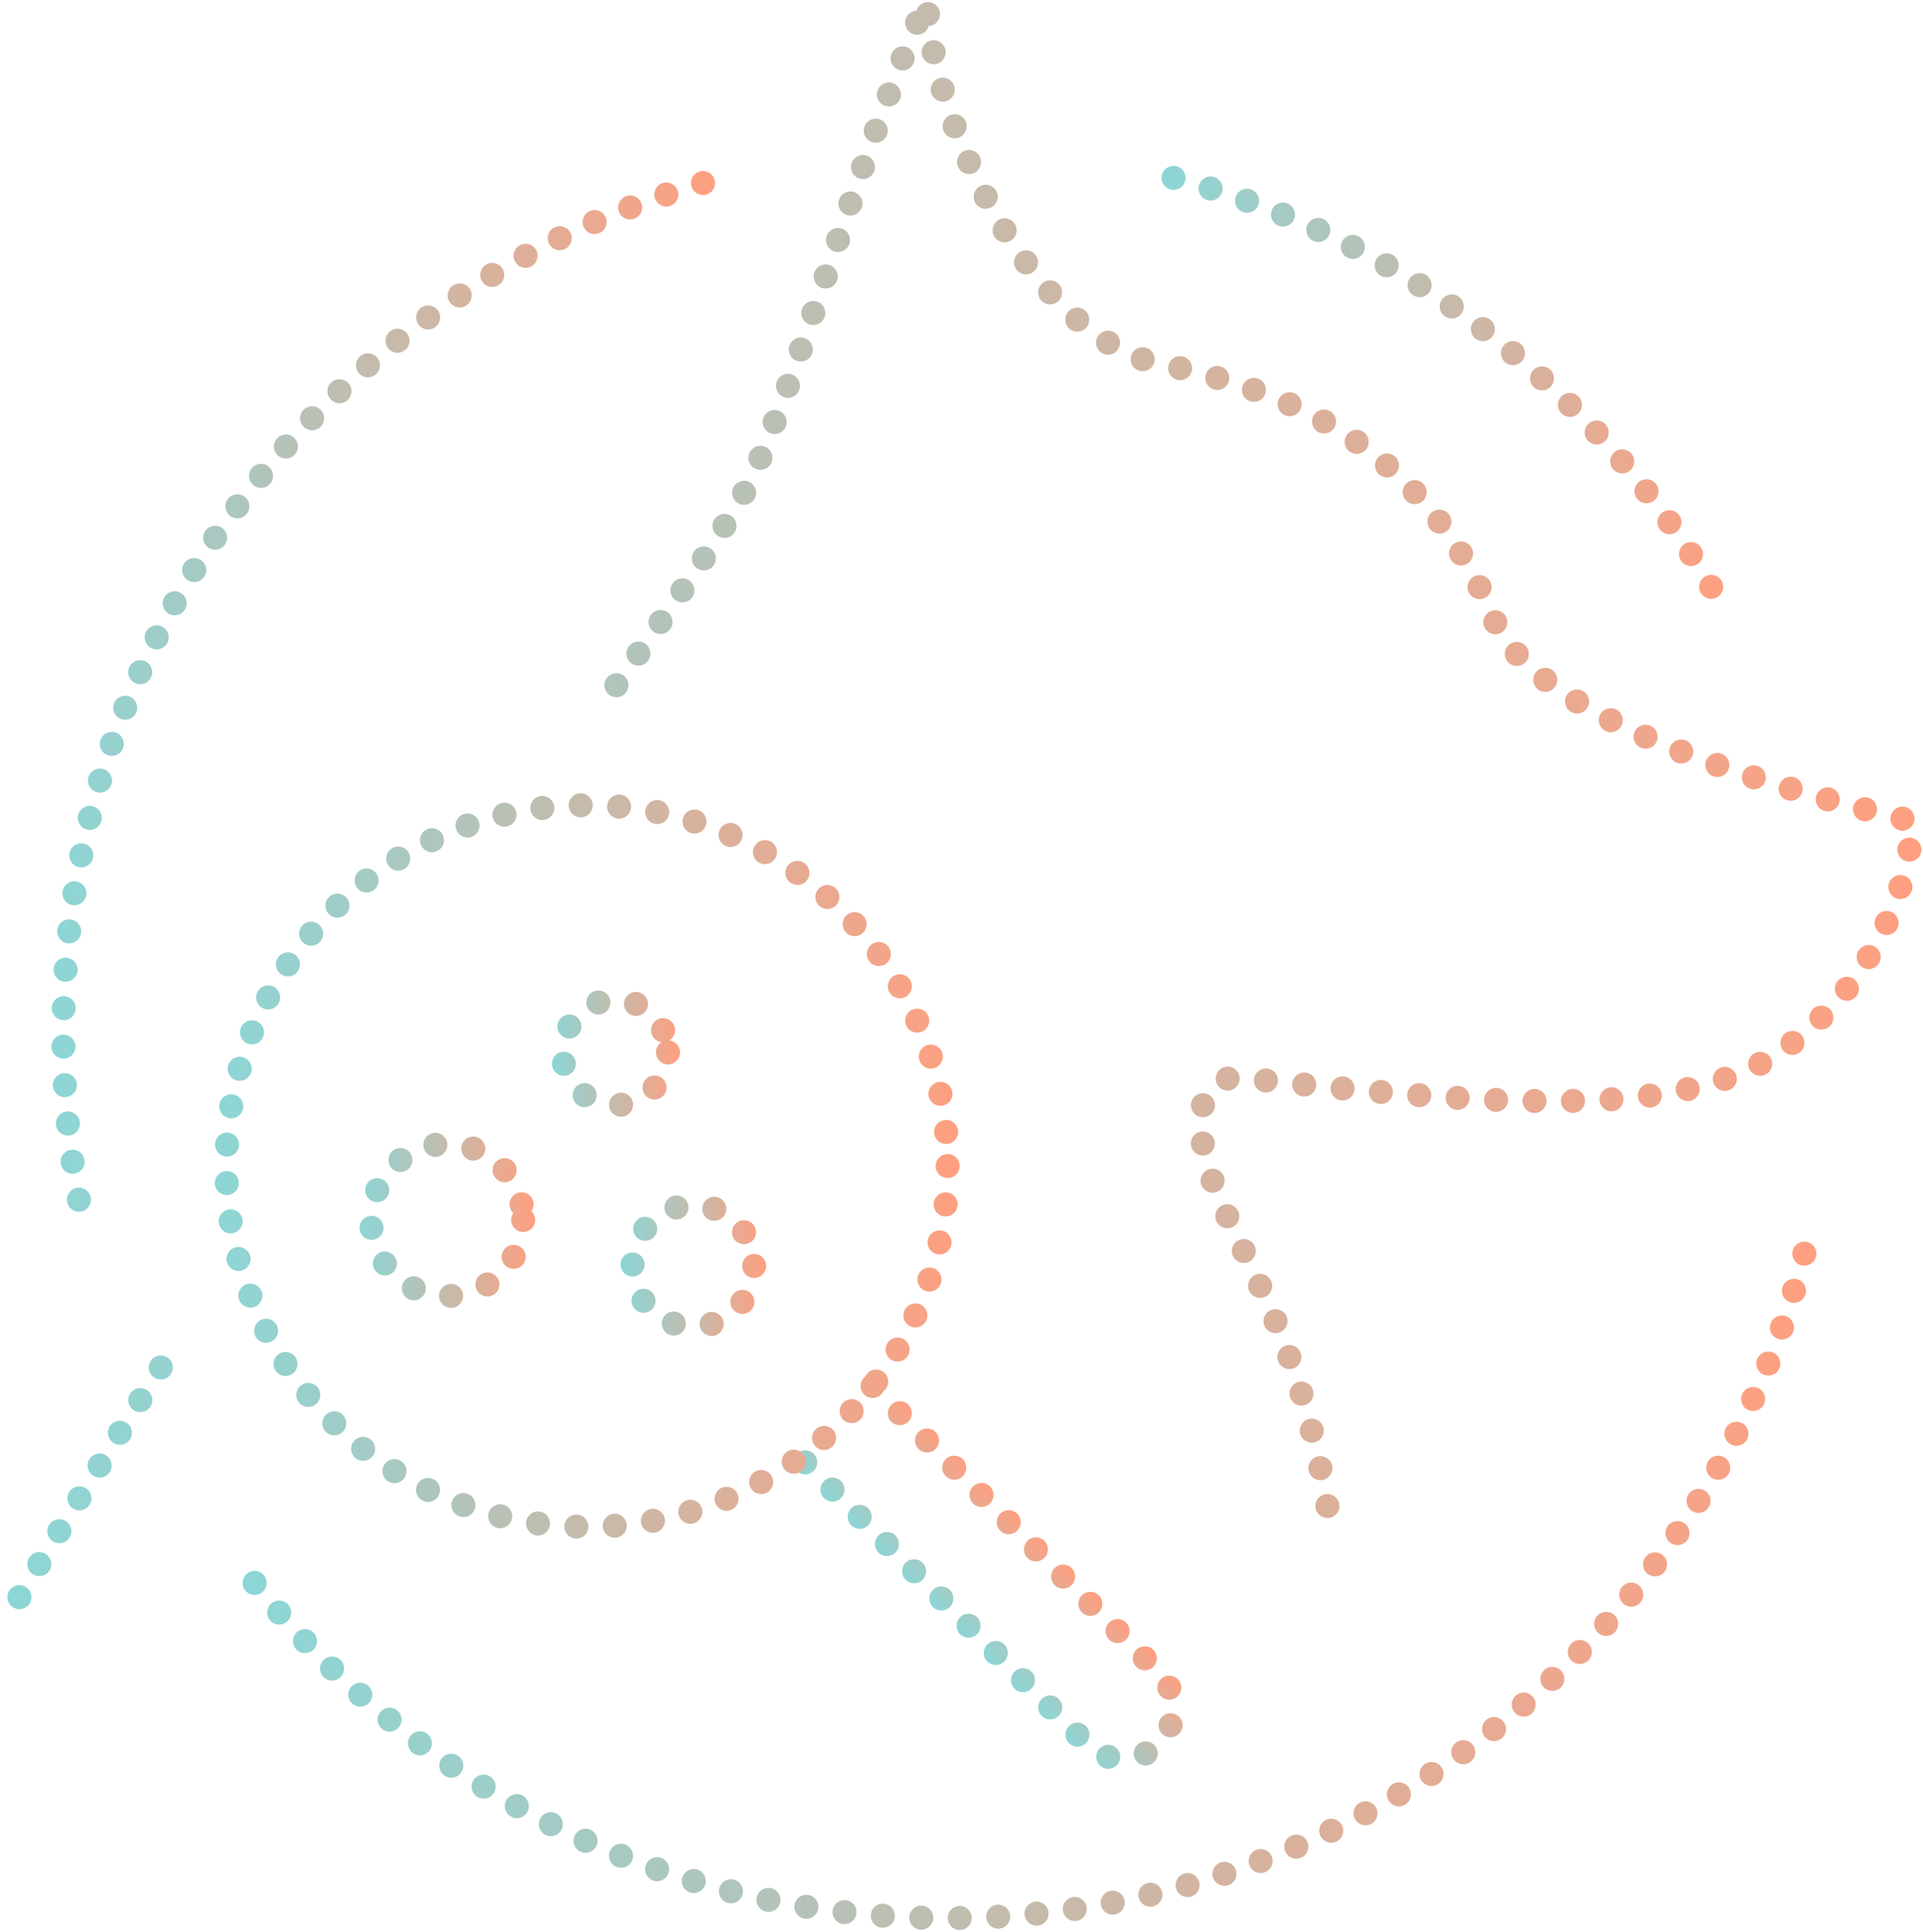 <svg width="214" height="215" viewBox="0 0 214 215" fill="none" xmlns="http://www.w3.org/2000/svg">
<g clip-path="url(#clip0_1233_2752)">
<path d="M105.467 213.486C105.456 212.746 106.048 212.138 106.787 212.127C107.526 212.117 108.134 212.709 108.142 213.448C108.153 214.187 107.561 214.795 106.822 214.806H106.806C106.075 214.806 105.475 214.22 105.467 213.486ZM102.482 214.771C101.743 214.75 101.162 214.134 101.183 213.392C101.205 212.652 101.823 212.071 102.56 212.093C103.299 212.114 103.882 212.733 103.861 213.472C103.839 214.198 103.242 214.771 102.522 214.771H102.482ZM109.748 213.392C109.708 212.655 110.27 212.023 111.009 211.98C111.748 211.937 112.38 212.502 112.423 213.242C112.463 213.981 111.898 214.613 111.159 214.654C111.135 214.656 111.108 214.656 111.084 214.656C110.38 214.656 109.788 214.107 109.748 213.392ZM98.147 214.552C97.411 214.498 96.857 213.855 96.91 213.119C96.964 212.382 97.604 211.825 98.343 211.878C99.079 211.932 99.633 212.575 99.58 213.311C99.529 214.016 98.942 214.554 98.246 214.554C98.214 214.554 98.182 214.554 98.147 214.552ZM114.021 213.119C113.949 212.382 114.484 211.726 115.221 211.651C115.957 211.578 116.613 212.114 116.685 212.851C116.76 213.587 116.222 214.244 115.488 214.316C115.443 214.321 115.397 214.324 115.355 214.324C114.675 214.324 114.091 213.81 114.021 213.119ZM93.826 214.145C93.093 214.059 92.565 213.392 92.651 212.658C92.736 211.924 93.4 211.396 94.137 211.482C94.87 211.568 95.395 212.232 95.309 212.969C95.232 213.649 94.653 214.153 93.981 214.153C93.93 214.153 93.88 214.15 93.826 214.145ZM118.278 212.658C118.174 211.924 118.682 211.246 119.413 211.142C120.147 211.035 120.824 211.543 120.929 212.275C121.036 213.006 120.527 213.686 119.796 213.791C119.732 213.802 119.668 213.804 119.603 213.804C118.948 213.804 118.375 213.325 118.278 212.658ZM89.526 213.547C88.795 213.432 88.3 212.744 88.418 212.012C88.533 211.284 89.221 210.785 89.952 210.903C90.68 211.021 91.178 211.707 91.06 212.438C90.956 213.097 90.386 213.566 89.74 213.566C89.671 213.566 89.599 213.561 89.526 213.547ZM122.514 212.012C122.377 211.284 122.854 210.584 123.582 210.448C124.308 210.309 125.006 210.788 125.143 211.514C125.282 212.243 124.803 212.942 124.077 213.078C123.994 213.094 123.909 213.103 123.826 213.103C123.196 213.103 122.634 212.655 122.514 212.012ZM85.251 212.765C84.525 212.615 84.059 211.908 84.209 211.185C84.359 210.459 85.066 209.992 85.791 210.142C86.514 210.29 86.98 211 86.833 211.723C86.702 212.358 86.145 212.794 85.521 212.794C85.433 212.794 85.342 212.784 85.251 212.765ZM126.715 211.182C126.546 210.461 126.993 209.741 127.713 209.572C128.433 209.403 129.154 209.851 129.322 210.571C129.491 211.292 129.044 212.012 128.324 212.181C128.222 212.205 128.117 212.216 128.018 212.216C127.411 212.216 126.859 211.801 126.715 211.182ZM81.015 211.795C80.297 211.616 79.861 210.887 80.043 210.169C80.222 209.451 80.951 209.017 81.668 209.197C82.386 209.379 82.82 210.108 82.64 210.826C82.487 211.431 81.941 211.835 81.342 211.835C81.235 211.835 81.125 211.822 81.015 211.795ZM130.878 210.169C130.677 209.457 131.092 208.717 131.801 208.516C132.511 208.318 133.253 208.731 133.451 209.443C133.651 210.156 133.236 210.895 132.524 211.096C132.404 211.131 132.283 211.147 132.163 211.147C131.577 211.147 131.041 210.761 130.875 210.169H130.878ZM76.825 210.641C76.115 210.429 75.714 209.682 75.925 208.975C76.137 208.265 76.884 207.863 77.591 208.075C78.297 208.286 78.699 209.033 78.488 209.741C78.314 210.322 77.784 210.697 77.205 210.697C77.079 210.697 76.951 210.678 76.822 210.641H76.825ZM134.99 208.975C134.757 208.273 135.14 207.515 135.844 207.284C136.546 207.051 137.301 207.434 137.534 208.136C137.764 208.841 137.381 209.596 136.68 209.829C136.54 209.875 136.401 209.896 136.262 209.896C135.7 209.896 135.175 209.54 134.99 208.975ZM72.689 209.304C71.99 209.06 71.62 208.297 71.864 207.6C72.105 206.901 72.868 206.532 73.567 206.775C74.265 207.016 74.635 207.78 74.391 208.479C74.198 209.031 73.682 209.379 73.128 209.379C72.98 209.379 72.833 209.355 72.686 209.304H72.689ZM139.038 207.603C138.776 206.912 139.127 206.14 139.817 205.878C140.508 205.615 141.279 205.964 141.542 206.655C141.804 207.349 141.456 208.12 140.765 208.383C140.61 208.441 140.452 208.471 140.294 208.471C139.753 208.471 139.244 208.139 139.041 207.603H139.038ZM68.619 207.788C67.931 207.515 67.596 206.735 67.869 206.047C68.142 205.361 68.921 205.023 69.607 205.297C70.295 205.57 70.63 206.349 70.356 207.038C70.148 207.563 69.644 207.882 69.112 207.882C68.948 207.882 68.78 207.852 68.619 207.788ZM143.025 206.057C142.733 205.377 143.046 204.589 143.726 204.297C144.404 204.008 145.193 204.322 145.485 204.999C145.774 205.68 145.461 206.467 144.781 206.759C144.61 206.834 144.43 206.869 144.254 206.869C143.737 206.869 143.242 206.566 143.025 206.057ZM64.616 206.092C63.942 205.79 63.639 204.997 63.944 204.322C64.247 203.647 65.037 203.347 65.711 203.649H65.714C66.386 203.952 66.689 204.745 66.386 205.42C66.161 205.915 65.674 206.21 65.162 206.21C64.98 206.21 64.793 206.173 64.614 206.092H64.616ZM146.939 204.338C146.618 203.671 146.899 202.87 147.563 202.548C148.23 202.227 149.03 202.508 149.351 203.172C149.673 203.839 149.392 204.64 148.728 204.962C148.54 205.053 148.342 205.096 148.147 205.096C147.649 205.096 147.169 204.817 146.939 204.338ZM60.697 204.225H60.694C60.035 203.893 59.768 203.087 60.102 202.428C60.434 201.766 61.237 201.498 61.899 201.833C62.56 202.163 62.825 202.969 62.493 203.63C62.258 204.097 61.786 204.367 61.296 204.367C61.093 204.367 60.889 204.322 60.697 204.225ZM150.776 202.446C150.428 201.796 150.671 200.984 151.322 200.633C151.975 200.285 152.786 200.528 153.134 201.179C153.485 201.83 153.242 202.645 152.591 202.993C152.388 203.103 152.171 203.154 151.956 203.154C151.48 203.154 151.019 202.896 150.776 202.446ZM56.86 202.187C56.215 201.828 55.982 201.011 56.343 200.365C56.705 199.72 57.519 199.489 58.167 199.851C58.812 200.21 59.042 201.027 58.681 201.672C58.434 202.112 57.979 202.358 57.511 202.358C57.288 202.358 57.066 202.304 56.86 202.187ZM154.529 200.392C154.152 199.754 154.361 198.935 154.995 198.557C155.632 198.177 156.452 198.385 156.832 199.023C157.209 199.658 157.001 200.48 156.363 200.858C156.149 200.987 155.914 201.045 155.681 201.045C155.225 201.045 154.778 200.812 154.529 200.392ZM53.114 199.985C52.485 199.596 52.292 198.771 52.681 198.142C53.069 197.512 53.894 197.317 54.523 197.708C55.152 198.096 55.347 198.921 54.956 199.551C54.705 199.961 54.266 200.186 53.819 200.186C53.578 200.186 53.334 200.121 53.114 199.985ZM158.189 198.174C157.785 197.555 157.956 196.725 158.575 196.32C159.193 195.913 160.023 196.087 160.43 196.706C160.835 197.325 160.66 198.155 160.042 198.56C159.817 198.707 159.563 198.779 159.311 198.779C158.875 198.779 158.446 198.565 158.189 198.174ZM49.471 197.622C48.86 197.207 48.7 196.374 49.114 195.763C49.532 195.15 50.365 194.992 50.975 195.407C51.588 195.822 51.746 196.655 51.331 197.268C51.072 197.649 50.651 197.855 50.223 197.855C49.963 197.855 49.701 197.78 49.471 197.622ZM161.75 195.798C161.319 195.198 161.456 194.359 162.055 193.928C162.658 193.497 163.493 193.633 163.924 194.233C164.355 194.833 164.219 195.672 163.619 196.103C163.383 196.275 163.11 196.355 162.84 196.355C162.422 196.355 162.013 196.162 161.75 195.798ZM45.934 195.104C45.34 194.662 45.219 193.821 45.661 193.229C46.1 192.637 46.941 192.514 47.532 192.956C48.127 193.398 48.247 194.236 47.808 194.828C47.543 195.182 47.141 195.369 46.732 195.369C46.453 195.369 46.172 195.284 45.934 195.104ZM165.207 193.269C164.749 192.688 164.851 191.847 165.432 191.389C166.012 190.931 166.853 191.032 167.311 191.614C167.769 192.195 167.667 193.036 167.086 193.494C166.84 193.687 166.548 193.781 166.259 193.781C165.863 193.781 165.469 193.607 165.207 193.269ZM42.51 192.433C41.937 191.967 41.848 191.123 42.317 190.55C42.783 189.977 43.626 189.891 44.199 190.357C44.772 190.823 44.858 191.667 44.392 192.24C44.127 192.567 43.741 192.733 43.353 192.733C43.056 192.733 42.756 192.637 42.51 192.433ZM168.551 190.593C168.069 190.033 168.133 189.187 168.693 188.705C169.255 188.222 170.098 188.287 170.58 188.849C171.062 189.409 170.998 190.256 170.438 190.735C170.184 190.955 169.873 191.059 169.565 191.059C169.188 191.059 168.816 190.901 168.551 190.593ZM39.203 189.618C38.649 189.128 38.601 188.281 39.091 187.727C39.583 187.175 40.429 187.124 40.981 187.617C41.535 188.107 41.583 188.954 41.093 189.508C40.828 189.805 40.461 189.955 40.092 189.955C39.776 189.955 39.457 189.846 39.203 189.618ZM171.774 187.775C171.268 187.234 171.298 186.387 171.836 185.881C172.374 185.375 173.223 185.402 173.729 185.943C174.235 186.484 174.208 187.33 173.667 187.837C173.407 188.078 173.081 188.198 172.751 188.198C172.395 188.198 172.039 188.056 171.774 187.775ZM36.02 186.663C35.49 186.146 35.476 185.3 35.993 184.769C36.507 184.236 37.356 184.223 37.886 184.74C38.416 185.254 38.429 186.103 37.913 186.634C37.65 186.904 37.302 187.041 36.954 187.041C36.617 187.041 36.282 186.915 36.02 186.663ZM174.874 184.818C174.347 184.301 174.336 183.454 174.856 182.924C175.372 182.396 176.218 182.385 176.749 182.905C177.276 183.422 177.284 184.269 176.767 184.799C176.505 185.067 176.16 185.201 175.812 185.201C175.474 185.201 175.137 185.075 174.874 184.818ZM32.97 183.572C32.464 183.034 32.488 182.187 33.024 181.678C33.562 181.169 34.408 181.193 34.917 181.732C35.425 182.268 35.401 183.117 34.863 183.626C34.606 183.869 34.274 183.99 33.945 183.99C33.589 183.99 33.235 183.851 32.97 183.572ZM177.846 181.732C177.295 181.236 177.249 180.39 177.742 179.841C178.237 179.289 179.083 179.243 179.635 179.736C180.184 180.232 180.229 181.078 179.737 181.627C179.471 181.922 179.107 182.072 178.738 182.072C178.422 182.072 178.101 181.959 177.846 181.732ZM30.057 180.352C29.575 179.795 29.634 178.949 30.194 178.464C30.751 177.979 31.597 178.04 32.081 178.598C32.566 179.157 32.504 180.004 31.945 180.486C31.693 180.706 31.38 180.816 31.069 180.816C30.694 180.816 30.322 180.658 30.057 180.352ZM180.682 178.517C180.109 178.046 180.026 177.202 180.497 176.631C180.965 176.061 181.809 175.978 182.379 176.447C182.952 176.918 183.035 177.762 182.564 178.332C182.299 178.654 181.916 178.823 181.53 178.823C181.23 178.823 180.928 178.721 180.682 178.517ZM27.286 177.009C26.826 176.431 26.925 175.587 27.503 175.129C28.081 174.668 28.925 174.764 29.383 175.346C29.843 175.924 29.747 176.765 29.166 177.226C28.922 177.422 28.628 177.518 28.336 177.515C27.942 177.515 27.551 177.344 27.286 177.009ZM183.372 175.182C182.783 174.738 182.663 173.899 183.107 173.307C183.552 172.715 184.39 172.597 184.981 173.042C185.573 173.487 185.691 174.325 185.249 174.917C184.984 175.265 184.582 175.45 184.176 175.45C183.897 175.45 183.613 175.364 183.372 175.182ZM185.921 171.735C185.311 171.317 185.155 170.481 185.573 169.873C185.991 169.262 186.823 169.107 187.434 169.525C188.044 169.943 188.2 170.776 187.782 171.386C187.522 171.764 187.102 171.968 186.676 171.968C186.416 171.968 186.151 171.893 185.921 171.735ZM188.315 168.177C187.688 167.786 187.495 166.958 187.886 166.332C188.277 165.705 189.102 165.512 189.728 165.903C190.358 166.297 190.548 167.122 190.157 167.749C189.902 168.156 189.466 168.381 189.019 168.381C188.778 168.381 188.534 168.314 188.312 168.177H188.315ZM190.553 164.518C189.91 164.157 189.683 163.34 190.047 162.694C190.408 162.051 191.225 161.823 191.87 162.188C192.513 162.549 192.74 163.366 192.376 164.012C192.13 164.449 191.677 164.692 191.212 164.692C190.987 164.692 190.762 164.636 190.553 164.518ZM192.631 160.765C191.972 160.43 191.71 159.624 192.044 158.965C192.379 158.306 193.185 158.044 193.843 158.378C194.505 158.713 194.767 159.52 194.432 160.179C194.194 160.645 193.726 160.913 193.238 160.913C193.032 160.913 192.826 160.864 192.631 160.765ZM194.542 156.927C193.87 156.619 193.573 155.826 193.878 155.153C194.183 154.478 194.979 154.181 195.651 154.486C196.323 154.792 196.622 155.587 196.317 156.26C196.095 156.755 195.608 157.047 195.099 157.044C194.914 157.044 194.724 157.007 194.545 156.927H194.542ZM196.285 153.005C195.6 152.726 195.268 151.947 195.544 151.261C195.819 150.575 196.598 150.243 197.284 150.519C197.972 150.795 198.304 151.574 198.028 152.263C197.817 152.783 197.316 153.101 196.786 153.101C196.62 153.101 196.448 153.069 196.285 153.005ZM197.854 149.008C197.158 148.762 196.791 147.998 197.037 147.299C197.284 146.603 198.047 146.236 198.746 146.482C199.442 146.729 199.809 147.492 199.562 148.191C199.369 148.74 198.853 149.086 198.301 149.086C198.151 149.086 198.001 149.059 197.854 149.008ZM199.246 144.947C198.539 144.733 198.141 143.983 198.355 143.276C198.569 142.569 199.319 142.169 200.025 142.384C200.732 142.598 201.131 143.348 200.917 144.055C200.743 144.634 200.21 145.006 199.637 145.006C199.509 145.006 199.377 144.987 199.246 144.947ZM200.462 140.827C199.744 140.643 199.313 139.914 199.495 139.196C199.68 138.481 200.408 138.05 201.126 138.232C201.841 138.416 202.274 139.145 202.09 139.863C201.934 140.466 201.391 140.87 200.794 140.87C200.684 140.87 200.572 140.857 200.462 140.827Z" fill="url(#paint0_linear_1233_2752)"/>
<path d="M1.472 178.911C0.838 178.531 0.632 177.708 1.009 177.073C1.389 176.438 2.211 176.232 2.846 176.613C3.48 176.99 3.689 177.813 3.309 178.447C3.057 178.868 2.613 179.101 2.158 179.101C1.925 179.101 1.686 179.039 1.472 178.911ZM3.681 175.23C3.049 174.847 2.846 174.025 3.231 173.39C3.614 172.758 4.436 172.557 5.068 172.94C5.7 173.323 5.903 174.145 5.52 174.778C5.269 175.195 4.827 175.423 4.374 175.423C4.136 175.423 3.898 175.362 3.681 175.23ZM5.906 171.563C5.274 171.177 5.073 170.352 5.459 169.723C5.844 169.091 6.669 168.892 7.301 169.278C7.93 169.661 8.128 170.486 7.745 171.118C7.494 171.531 7.052 171.759 6.602 171.759C6.364 171.759 6.123 171.697 5.906 171.563ZM146.399 167.837C146.279 167.106 146.771 166.417 147.502 166.297C148.231 166.176 148.921 166.669 149.042 167.4C149.162 168.129 148.667 168.817 147.939 168.938C147.866 168.951 147.791 168.957 147.719 168.957C147.077 168.957 146.509 168.491 146.399 167.837ZM8.139 167.904C7.51 167.516 7.312 166.693 7.7 166.061C8.085 165.431 8.91 165.233 9.539 165.622C10.171 166.007 10.366 166.832 9.981 167.465C9.729 167.874 9.287 168.102 8.838 168.102C8.599 168.102 8.358 168.038 8.139 167.904ZM145.628 163.677C145.478 162.951 145.944 162.244 146.67 162.094C147.393 161.944 148.102 162.41 148.252 163.133C148.399 163.859 147.933 164.566 147.211 164.716C147.119 164.735 147.028 164.746 146.937 164.746C146.316 164.746 145.759 164.309 145.628 163.677ZM10.385 164.25C9.756 163.862 9.56 163.037 9.949 162.407C10.337 161.778 11.162 161.582 11.791 161.973C12.42 162.362 12.615 163.187 12.227 163.816C11.973 164.226 11.536 164.451 11.087 164.451C10.846 164.451 10.605 164.387 10.385 164.25ZM12.639 160.604C12.01 160.213 11.818 159.388 12.208 158.759C12.599 158.132 13.424 157.939 14.053 158.33C14.68 158.721 14.872 159.546 14.484 160.173C14.23 160.583 13.793 160.808 13.344 160.805C13.103 160.805 12.859 160.741 12.639 160.604ZM144.686 159.56C144.504 158.842 144.937 158.113 145.655 157.931C146.372 157.752 147.101 158.185 147.28 158.901C147.462 159.619 147.028 160.347 146.311 160.529C146.201 160.556 146.091 160.57 145.982 160.57C145.385 160.57 144.838 160.165 144.686 159.56ZM14.904 156.964C14.278 156.573 14.088 155.745 14.481 155.118C14.875 154.492 15.702 154.301 16.329 154.692C16.955 155.086 17.143 155.911 16.752 156.541C16.497 156.945 16.061 157.168 15.617 157.168C15.373 157.168 15.127 157.103 14.907 156.964H14.904ZM143.556 155.493C143.339 154.786 143.738 154.036 144.445 153.822C145.152 153.608 145.899 154.007 146.115 154.714C146.332 155.421 145.933 156.168 145.224 156.385C145.095 156.426 144.964 156.444 144.836 156.444C144.26 156.444 143.73 156.072 143.556 155.493ZM17.18 153.332C16.554 152.938 16.366 152.11 16.762 151.483C17.156 150.859 17.983 150.672 18.607 151.065C19.234 151.459 19.421 152.287 19.027 152.911C18.77 153.316 18.337 153.538 17.892 153.538C17.649 153.538 17.402 153.471 17.18 153.332ZM142.228 151.491C141.976 150.795 142.338 150.026 143.034 149.777C143.73 149.528 144.498 149.889 144.747 150.586C144.996 151.28 144.635 152.048 143.939 152.298C143.789 152.351 143.636 152.378 143.486 152.378C142.937 152.378 142.423 152.038 142.228 151.491ZM140.707 147.554C140.423 146.87 140.75 146.086 141.433 145.804C142.116 145.52 142.9 145.847 143.181 146.53C143.462 147.213 143.138 147.998 142.456 148.279C142.287 148.349 142.116 148.381 141.944 148.381C141.419 148.381 140.919 148.071 140.707 147.554ZM139.015 143.669C138.71 142.997 139.004 142.204 139.679 141.896C140.351 141.588 141.144 141.885 141.452 142.56C141.759 143.233 141.462 144.026 140.79 144.334C140.608 144.417 140.421 144.454 140.233 144.454C139.725 144.454 139.24 144.162 139.015 143.669ZM137.208 139.812C136.889 139.145 137.173 138.347 137.84 138.028C138.506 137.709 139.307 137.993 139.623 138.66C139.942 139.327 139.66 140.125 138.991 140.444C138.806 140.533 138.611 140.575 138.415 140.575C137.917 140.575 137.438 140.294 137.208 139.812ZM135.369 135.928C135.058 135.258 135.35 134.46 136.019 134.149C136.691 133.838 137.486 134.13 137.797 134.8C138.108 135.472 137.816 136.268 137.146 136.579C136.964 136.664 136.772 136.705 136.584 136.705C136.078 136.705 135.594 136.415 135.369 135.928ZM133.679 131.851C133.436 131.152 133.805 130.388 134.504 130.144C135.2 129.901 135.966 130.268 136.209 130.967C136.453 131.666 136.083 132.429 135.385 132.673C135.24 132.724 135.09 132.748 134.943 132.748C134.391 132.748 133.872 132.403 133.679 131.851ZM132.536 127.484C132.416 126.753 132.911 126.065 133.642 125.947C134.37 125.829 135.058 126.322 135.179 127.053C135.296 127.784 134.801 128.473 134.07 128.591C133.998 128.601 133.926 128.607 133.853 128.607C133.208 128.607 132.64 128.141 132.536 127.484ZM133.553 124.313C132.836 124.136 132.397 123.41 132.571 122.692C132.748 121.974 133.473 121.535 134.191 121.709C134.908 121.886 135.347 122.609 135.173 123.33C135.023 123.94 134.477 124.35 133.875 124.35C133.768 124.35 133.66 124.337 133.553 124.313ZM169.432 122.515C169.443 121.776 170.051 121.187 170.79 121.197C171.529 121.208 172.12 121.816 172.11 122.556C172.099 123.295 171.491 123.887 170.752 123.876C170.013 123.865 169.422 123.255 169.432 122.515ZM173.716 122.556C173.7 121.816 174.289 121.203 175.028 121.189C175.767 121.173 176.377 121.76 176.393 122.499C176.407 123.239 175.821 123.852 175.082 123.865H175.052C174.327 123.865 173.73 123.284 173.716 122.556ZM166.434 123.753C165.695 123.721 165.122 123.097 165.151 122.36C165.181 121.621 165.805 121.045 166.544 121.077C167.283 121.106 167.855 121.73 167.826 122.47C167.797 123.19 167.205 123.753 166.49 123.753H166.434ZM177.997 122.435C177.949 121.696 178.506 121.058 179.245 121.01C179.981 120.959 180.618 121.519 180.669 122.256C180.717 122.995 180.161 123.632 179.422 123.683C179.392 123.683 179.363 123.686 179.331 123.686C178.632 123.686 178.045 123.142 177.997 122.435ZM162.129 123.528C161.39 123.482 160.83 122.848 160.876 122.108C160.921 121.372 161.556 120.809 162.295 120.855C163.031 120.9 163.593 121.535 163.548 122.274C163.502 122.984 162.913 123.531 162.212 123.531C162.185 123.531 162.155 123.531 162.129 123.528ZM182.268 122.106C182.174 121.372 182.691 120.699 183.424 120.605C184.158 120.512 184.83 121.029 184.923 121.763C185.02 122.497 184.503 123.166 183.77 123.263C183.711 123.271 183.652 123.273 183.596 123.273C182.932 123.273 182.356 122.781 182.268 122.106ZM157.834 123.228C157.098 123.172 156.546 122.529 156.603 121.789C156.659 121.053 157.304 120.501 158.04 120.557C158.777 120.613 159.331 121.259 159.272 121.996C159.218 122.7 158.632 123.233 157.939 123.233C157.904 123.233 157.869 123.231 157.834 123.228ZM153.55 122.872C152.814 122.807 152.271 122.156 152.335 121.42C152.402 120.683 153.05 120.137 153.786 120.204C154.522 120.268 155.068 120.919 155.002 121.655C154.94 122.352 154.356 122.877 153.671 122.877C153.631 122.877 153.591 122.874 153.55 122.872ZM186.508 121.497C186.353 120.774 186.811 120.062 187.534 119.906C188.257 119.748 188.969 120.209 189.127 120.932C189.282 121.653 188.824 122.365 188.102 122.523C188.005 122.545 187.911 122.553 187.815 122.553C187.199 122.553 186.645 122.124 186.508 121.497ZM149.272 122.472C148.538 122.4 147.998 121.744 148.07 121.007C148.142 120.273 148.798 119.735 149.534 119.807C150.271 119.877 150.812 120.533 150.739 121.27C150.67 121.961 150.089 122.478 149.409 122.478C149.363 122.478 149.32 122.475 149.275 122.472H149.272ZM145.002 122.041C144.268 121.964 143.733 121.305 143.81 120.571C143.885 119.834 144.544 119.301 145.28 119.376C146.016 119.454 146.549 120.11 146.472 120.846C146.402 121.535 145.821 122.047 145.144 122.047C145.095 122.047 145.05 122.047 145.002 122.041ZM140.737 121.589C140.003 121.508 139.47 120.849 139.551 120.113C139.631 119.379 140.29 118.845 141.026 118.926C141.759 119.004 142.292 119.665 142.212 120.399C142.137 121.088 141.559 121.597 140.884 121.597C140.836 121.597 140.788 121.594 140.737 121.589ZM190.68 120.512C190.439 119.813 190.814 119.052 191.512 118.813C192.214 118.575 192.974 118.947 193.213 119.646C193.451 120.348 193.079 121.109 192.377 121.347C192.235 121.396 192.088 121.42 191.946 121.42C191.389 121.42 190.87 121.069 190.68 120.512ZM135.318 120.34C135.154 119.62 135.607 118.902 136.33 118.741C137.05 118.578 137.768 119.033 137.928 119.754C138.091 120.474 137.636 121.192 136.916 121.353C136.817 121.377 136.718 121.388 136.622 121.388C136.009 121.388 135.457 120.964 135.318 120.34ZM194.696 119.025C194.353 118.371 194.602 117.56 195.258 117.217C195.911 116.871 196.72 117.123 197.065 117.777C197.411 118.43 197.159 119.242 196.506 119.585C196.305 119.689 196.093 119.74 195.882 119.74C195.403 119.74 194.937 119.48 194.696 119.025ZM198.407 116.885C197.957 116.298 198.067 115.457 198.653 115.007C199.239 114.557 200.08 114.667 200.53 115.256C200.979 115.843 200.87 116.684 200.283 117.134C200.04 117.319 199.753 117.41 199.469 117.41C199.068 117.41 198.669 117.228 198.407 116.885ZM201.74 114.195C201.22 113.67 201.223 112.824 201.748 112.301C202.273 111.782 203.119 111.784 203.641 112.309C204.163 112.834 204.158 113.681 203.635 114.203C203.373 114.463 203.033 114.592 202.69 114.592C202.348 114.592 202.002 114.46 201.74 114.195ZM204.709 111.104C204.125 110.649 204.021 109.807 204.479 109.223C204.934 108.642 205.775 108.538 206.358 108.993C206.939 109.451 207.044 110.292 206.586 110.874H206.589C206.323 111.211 205.93 111.388 205.531 111.388C205.244 111.388 204.953 111.297 204.709 111.104ZM207.269 107.667C206.637 107.287 206.431 106.462 206.813 105.829C207.196 105.195 208.018 104.991 208.65 105.374C209.285 105.754 209.488 106.58 209.108 107.212C208.856 107.63 208.412 107.86 207.959 107.86C207.724 107.86 207.485 107.798 207.269 107.667ZM209.4 103.946C208.725 103.644 208.425 102.848 208.73 102.176C209.036 101.501 209.828 101.201 210.503 101.506C211.175 101.811 211.475 102.604 211.169 103.279C210.947 103.775 210.46 104.067 209.949 104.067C209.767 104.067 209.579 104.029 209.4 103.946ZM211.078 100.003C210.374 99.781 209.981 99.028 210.203 98.324C210.425 97.616 211.175 97.225 211.882 97.448C212.586 97.667 212.979 98.42 212.757 99.125C212.578 99.698 212.05 100.065 211.48 100.065C211.346 100.065 211.212 100.043 211.078 100.003ZM212.27 95.881C211.539 95.76 211.046 95.069 211.167 94.34C211.29 93.612 211.978 93.116 212.706 93.239C213.437 93.36 213.93 94.048 213.809 94.78C213.7 95.433 213.132 95.899 212.489 95.899C212.417 95.899 212.342 95.894 212.27 95.881ZM211.394 92.414C210.679 92.235 210.24 91.509 210.417 90.791C210.596 90.073 211.322 89.636 212.04 89.813C212.757 89.993 213.196 90.719 213.017 91.437C212.867 92.045 212.318 92.454 211.718 92.454C211.611 92.454 211.504 92.441 211.394 92.414ZM207.215 91.367C206.5 91.182 206.069 90.454 206.251 89.736C206.436 89.02 207.164 88.589 207.882 88.771C208.597 88.956 209.028 89.685 208.846 90.403C208.69 91.005 208.147 91.41 207.55 91.41C207.44 91.41 207.327 91.394 207.215 91.367ZM203.044 90.261C202.332 90.062 201.911 89.326 202.109 88.613C202.305 87.898 203.041 87.48 203.753 87.676C204.465 87.871 204.886 88.611 204.69 89.323C204.527 89.918 203.986 90.309 203.4 90.309C203.282 90.309 203.164 90.293 203.044 90.261ZM198.891 89.074C198.182 88.862 197.78 88.118 197.989 87.408C198.2 86.698 198.945 86.293 199.654 86.505C200.364 86.717 200.765 87.461 200.556 88.171C200.382 88.752 199.85 89.127 199.271 89.127C199.146 89.127 199.017 89.111 198.891 89.074ZM194.763 87.793C194.059 87.566 193.673 86.81 193.901 86.109C194.128 85.404 194.881 85.018 195.585 85.246C196.289 85.471 196.674 86.226 196.447 86.931C196.265 87.499 195.74 87.858 195.175 87.858C195.038 87.858 194.899 87.839 194.763 87.793ZM190.661 86.406C189.965 86.159 189.601 85.393 189.847 84.697C190.093 84 190.859 83.636 191.555 83.882C192.254 84.129 192.618 84.895 192.372 85.592C192.176 86.141 191.66 86.484 191.108 86.484C190.961 86.484 190.811 86.46 190.661 86.406ZM186.6 84.892C185.911 84.622 185.574 83.845 185.844 83.157C186.115 82.466 186.891 82.128 187.579 82.398C188.267 82.669 188.605 83.446 188.337 84.134C188.128 84.662 187.625 84.986 187.089 84.984C186.926 84.984 186.76 84.954 186.6 84.892ZM182.586 83.221C181.911 82.921 181.606 82.131 181.903 81.453C182.203 80.778 182.993 80.47 183.671 80.77C184.348 81.07 184.653 81.86 184.353 82.538C184.131 83.036 183.641 83.333 183.127 83.333C182.948 83.333 182.763 83.299 182.586 83.221ZM178.645 81.351C177.987 81.014 177.724 80.207 178.061 79.548C178.396 78.889 179.202 78.627 179.861 78.964C180.519 79.299 180.782 80.106 180.447 80.764C180.209 81.228 179.74 81.496 179.253 81.496C179.047 81.496 178.841 81.45 178.645 81.351ZM174.809 79.219C174.177 78.833 173.976 78.011 174.361 77.379C174.744 76.746 175.569 76.546 176.201 76.931C176.833 77.314 177.033 78.139 176.648 78.772C176.396 79.184 175.954 79.414 175.502 79.414C175.266 79.414 175.025 79.35 174.809 79.219ZM67.844 77.368C67.236 76.947 67.08 76.114 67.498 75.503C67.918 74.895 68.751 74.74 69.362 75.158C69.969 75.578 70.125 76.412 69.704 77.022C69.445 77.4 69.027 77.604 68.601 77.604C68.339 77.604 68.076 77.526 67.844 77.368ZM171.146 76.722C170.56 76.27 170.452 75.428 170.902 74.842C171.355 74.258 172.195 74.148 172.782 74.601C173.365 75.053 173.475 75.892 173.023 76.478C172.758 76.821 172.361 77.001 171.962 77.001C171.676 77.001 171.39 76.91 171.146 76.722ZM167.805 73.679C167.309 73.13 167.352 72.284 167.898 71.788C168.447 71.29 169.293 71.333 169.788 71.882C170.286 72.428 170.244 73.275 169.695 73.773C169.44 74.006 169.119 74.118 168.798 74.118C168.434 74.118 168.07 73.971 167.805 73.679ZM70.28 73.84C69.675 73.417 69.528 72.581 69.951 71.975C70.376 71.368 71.209 71.223 71.814 71.646C72.422 72.069 72.569 72.905 72.143 73.51C71.884 73.883 71.469 74.081 71.046 74.081C70.781 74.081 70.513 74.003 70.28 73.84ZM165.189 69.811C164.881 69.139 165.178 68.343 165.85 68.038C166.522 67.73 167.317 68.027 167.623 68.699C167.93 69.372 167.633 70.167 166.961 70.473C166.782 70.556 166.592 70.596 166.407 70.596C165.898 70.596 165.414 70.304 165.189 69.811ZM72.738 70.331C72.133 69.907 71.985 69.072 72.408 68.466C72.831 67.858 73.667 67.711 74.272 68.134C74.879 68.558 75.027 69.393 74.604 70.001C74.344 70.374 73.929 70.572 73.506 70.572C73.241 70.572 72.976 70.494 72.74 70.331H72.738ZM75.187 66.816C74.577 66.398 74.419 65.565 74.837 64.954C75.254 64.344 76.087 64.186 76.697 64.604C77.308 65.022 77.466 65.855 77.048 66.465C76.788 66.846 76.368 67.049 75.942 67.049C75.683 67.049 75.418 66.974 75.187 66.816ZM163.454 65.943C163.125 65.281 163.395 64.478 164.059 64.148C164.72 63.821 165.523 64.092 165.853 64.754C166.179 65.418 165.909 66.222 165.245 66.548C165.055 66.642 164.854 66.688 164.653 66.688C164.161 66.688 163.687 66.415 163.454 65.943ZM77.592 63.272C76.973 62.865 76.799 62.037 77.206 61.416C77.61 60.797 78.44 60.626 79.059 61.03C79.677 61.435 79.851 62.265 79.444 62.884C79.19 63.278 78.762 63.489 78.323 63.489C78.074 63.489 77.819 63.42 77.592 63.272ZM161.446 62.295C161.06 61.662 161.261 60.84 161.89 60.454C162.522 60.069 163.347 60.267 163.73 60.899C164.115 61.531 163.917 62.353 163.285 62.739C163.068 62.873 162.827 62.938 162.589 62.938C162.139 62.938 161.698 62.707 161.446 62.295ZM79.921 59.675C79.292 59.286 79.096 58.461 79.484 57.832C79.873 57.202 80.695 57.007 81.327 57.395C81.956 57.781 82.151 58.606 81.763 59.238C81.509 59.648 81.07 59.873 80.622 59.873C80.381 59.873 80.141 59.809 79.921 59.675ZM159.117 58.86C158.672 58.268 158.79 57.43 159.379 56.985C159.971 56.541 160.809 56.658 161.253 57.248C161.7 57.84 161.582 58.678 160.991 59.123C160.75 59.305 160.466 59.394 160.185 59.394C159.781 59.394 159.379 59.209 159.117 58.86ZM82.17 56.026C81.522 55.675 81.278 54.861 81.629 54.21C81.98 53.559 82.791 53.318 83.442 53.669C84.092 54.02 84.336 54.832 83.985 55.483C83.744 55.932 83.281 56.187 82.804 56.187C82.59 56.187 82.373 56.136 82.17 56.026ZM156.455 55.686C155.949 55.145 155.979 54.298 156.52 53.795C157.06 53.289 157.906 53.318 158.412 53.859C158.916 54.4 158.886 55.249 158.346 55.753C158.089 55.994 157.759 56.112 157.433 56.112C157.074 56.112 156.718 55.97 156.453 55.686H156.455ZM153.478 52.817C152.919 52.332 152.857 51.489 153.342 50.929C153.824 50.369 154.67 50.307 155.229 50.789C155.789 51.274 155.85 52.121 155.366 52.681C155.101 52.986 154.728 53.144 154.354 53.144C154.043 53.144 153.73 53.037 153.478 52.817ZM84.103 52.193C83.42 51.906 83.102 51.119 83.388 50.438C83.675 49.758 84.459 49.437 85.142 49.723C85.825 50.013 86.143 50.797 85.857 51.478C85.64 51.989 85.144 52.297 84.622 52.297C84.448 52.297 84.272 52.265 84.103 52.193ZM150.209 50.278H150.206C149.601 49.855 149.451 49.021 149.874 48.413C150.295 47.805 151.13 47.658 151.738 48.078C152.343 48.502 152.493 49.335 152.073 49.943C151.81 50.318 151.395 50.519 150.972 50.519C150.707 50.519 150.442 50.441 150.209 50.278ZM85.734 48.223C85.04 47.961 84.695 47.187 84.957 46.495C85.219 45.804 85.99 45.456 86.684 45.718C87.375 45.981 87.723 46.755 87.458 47.446C87.257 47.982 86.748 48.309 86.207 48.309C86.049 48.309 85.889 48.282 85.734 48.223ZM146.691 48.081C146.046 47.722 145.813 46.905 146.174 46.26C146.536 45.614 147.352 45.381 147.995 45.743C148.64 46.104 148.873 46.919 148.512 47.567C148.265 48.004 147.81 48.253 147.342 48.253C147.122 48.253 146.897 48.196 146.691 48.081ZM142.967 46.214C142.292 45.911 141.992 45.118 142.295 44.443C142.597 43.768 143.39 43.468 144.065 43.771C144.739 44.074 145.039 44.867 144.737 45.542C144.514 46.037 144.024 46.332 143.516 46.332C143.331 46.332 143.146 46.294 142.967 46.214ZM139.087 44.65C138.391 44.398 138.033 43.629 138.282 42.935C138.533 42.239 139.302 41.877 139.998 42.129C140.691 42.381 141.053 43.147 140.801 43.843C140.606 44.39 140.089 44.73 139.543 44.73C139.39 44.73 139.237 44.703 139.087 44.65ZM87.238 44.205C86.542 43.956 86.181 43.187 86.43 42.491C86.679 41.794 87.444 41.432 88.14 41.684C88.837 41.933 89.198 42.7 88.949 43.396C88.754 43.943 88.237 44.283 87.688 44.283C87.538 44.283 87.385 44.259 87.238 44.205ZM135.093 43.35C134.381 43.144 133.974 42.402 134.18 41.692C134.389 40.983 135.13 40.573 135.84 40.779C136.549 40.988 136.959 41.73 136.75 42.44C136.581 43.026 136.046 43.407 135.468 43.407C135.342 43.407 135.216 43.388 135.09 43.35H135.093ZM131.018 42.282C130.298 42.11 129.853 41.39 130.022 40.669C130.193 39.951 130.914 39.504 131.634 39.675C132.354 39.844 132.798 40.565 132.63 41.285C132.482 41.901 131.934 42.316 131.329 42.316C131.224 42.316 131.122 42.306 131.018 42.282ZM126.745 41.25C126.043 41.017 125.661 40.262 125.894 39.557C126.124 38.856 126.881 38.475 127.583 38.706C128.284 38.939 128.667 39.694 128.434 40.398C128.25 40.961 127.725 41.317 127.163 41.317C127.026 41.317 126.884 41.296 126.745 41.25ZM88.676 40.163C87.977 39.919 87.608 39.156 87.849 38.456C88.092 37.76 88.855 37.388 89.554 37.631C90.25 37.875 90.622 38.636 90.379 39.335C90.186 39.89 89.669 40.238 89.115 40.238C88.968 40.238 88.82 40.214 88.676 40.163ZM122.603 39.284C121.974 38.893 121.781 38.068 122.169 37.438C122.56 36.812 123.385 36.616 124.011 37.007C124.641 37.396 124.836 38.221 124.445 38.85C124.191 39.26 123.754 39.485 123.307 39.485C123.066 39.485 122.823 39.421 122.603 39.284ZM118.999 36.581C118.445 36.094 118.392 35.247 118.879 34.693C119.369 34.136 120.215 34.082 120.769 34.572C121.323 35.062 121.377 35.909 120.89 36.463C120.625 36.764 120.255 36.916 119.883 36.916C119.57 36.916 119.254 36.806 118.999 36.581ZM90.076 36.107C89.377 35.869 89.002 35.108 89.241 34.406C89.479 33.707 90.239 33.332 90.938 33.57C91.64 33.809 92.012 34.57 91.773 35.271C91.586 35.829 91.064 36.179 90.507 36.179C90.365 36.179 90.218 36.155 90.076 36.107ZM115.859 33.431C115.369 32.879 115.42 32.033 115.971 31.543C116.526 31.052 117.372 31.101 117.862 31.655C118.351 32.21 118.301 33.056 117.749 33.546C117.492 33.771 117.176 33.884 116.86 33.884C116.491 33.884 116.124 33.731 115.859 33.431ZM91.458 32.044C90.756 31.808 90.379 31.047 90.617 30.345C90.855 29.646 91.613 29.268 92.314 29.507C93.013 29.742 93.391 30.503 93.152 31.205C92.965 31.762 92.443 32.116 91.886 32.116C91.744 32.116 91.6 32.092 91.458 32.044ZM113.099 29.986C112.662 29.389 112.793 28.553 113.39 28.116C113.99 27.68 114.825 27.811 115.262 28.411C115.698 29.009 115.567 29.847 114.967 30.281C114.729 30.455 114.453 30.538 114.18 30.538C113.768 30.538 113.358 30.348 113.099 29.986ZM92.828 27.98C92.13 27.741 91.755 26.981 91.99 26.282C92.229 25.582 92.986 25.205 93.688 25.443C94.389 25.679 94.764 26.44 94.526 27.141C94.338 27.699 93.816 28.049 93.259 28.049C93.118 28.049 92.97 28.028 92.828 27.98ZM110.657 26.332C110.269 25.703 110.467 24.878 111.096 24.492C111.728 24.104 112.552 24.302 112.938 24.934C113.323 25.564 113.128 26.389 112.496 26.774C112.279 26.908 112.036 26.973 111.797 26.973C111.348 26.973 110.908 26.745 110.654 26.332H110.657ZM94.204 23.916C93.506 23.678 93.134 22.914 93.372 22.215C93.61 21.516 94.371 21.141 95.072 21.382C95.771 21.62 96.146 22.381 95.905 23.083C95.715 23.638 95.195 23.988 94.638 23.988C94.494 23.988 94.349 23.964 94.204 23.916ZM108.502 22.521C108.162 21.864 108.416 21.055 109.072 20.712C109.728 20.372 110.536 20.627 110.876 21.283C111.219 21.939 110.965 22.746 110.309 23.088C110.111 23.19 109.899 23.241 109.69 23.241C109.208 23.241 108.74 22.979 108.502 22.521ZM95.597 19.858C94.898 19.614 94.528 18.851 94.769 18.152C95.013 17.452 95.776 17.083 96.475 17.326C97.171 17.57 97.543 18.334 97.299 19.03C97.107 19.585 96.587 19.93 96.033 19.93C95.889 19.93 95.741 19.906 95.597 19.858ZM106.611 18.569C106.314 17.894 106.619 17.104 107.297 16.807C107.974 16.507 108.764 16.815 109.061 17.493C109.358 18.17 109.053 18.96 108.376 19.258C108.199 19.336 108.017 19.37 107.838 19.37C107.324 19.37 106.831 19.073 106.611 18.569ZM97.008 15.805C96.312 15.556 95.95 14.79 96.197 14.093C96.445 13.397 97.211 13.035 97.907 13.282C98.603 13.531 98.968 14.297 98.719 14.993C98.523 15.543 98.009 15.885 97.457 15.885C97.308 15.885 97.158 15.859 97.008 15.805ZM104.981 14.511C104.729 13.815 105.088 13.046 105.784 12.794C106.477 12.542 107.246 12.901 107.498 13.595C107.749 14.291 107.393 15.06 106.697 15.312C106.547 15.366 106.392 15.393 106.239 15.393C105.693 15.393 105.179 15.055 104.981 14.511ZM98.456 11.768C97.763 11.511 97.409 10.739 97.666 10.046C97.923 9.352 98.694 8.998 99.388 9.255C100.081 9.513 100.435 10.284 100.178 10.978C99.977 11.516 99.466 11.851 98.922 11.851C98.767 11.851 98.609 11.824 98.456 11.768ZM103.629 10.343C103.425 9.633 103.835 8.891 104.547 8.688C105.257 8.484 105.998 8.897 106.202 9.606C106.405 10.319 105.993 11.058 105.283 11.262C105.16 11.299 105.037 11.315 104.914 11.315C104.333 11.315 103.797 10.932 103.629 10.343ZM99.958 7.747C99.27 7.479 98.93 6.703 99.201 6.014C99.468 5.323 100.245 4.986 100.935 5.253C101.623 5.524 101.961 6.301 101.693 6.989C101.487 7.517 100.981 7.841 100.445 7.841C100.285 7.841 100.119 7.812 99.958 7.747ZM102.587 6.07C102.443 5.347 102.911 4.64 103.637 4.495C104.362 4.351 105.067 4.822 105.211 5.545C105.356 6.271 104.887 6.979 104.162 7.123C104.073 7.139 103.985 7.15 103.899 7.15C103.273 7.15 102.713 6.708 102.587 6.07ZM101.538 3.759C100.858 3.469 100.539 2.685 100.828 2.004C101.034 1.517 101.492 1.217 101.985 1.19C102.135 0.678 102.582 0.287 103.144 0.236C103.88 0.166 104.534 0.708 104.601 1.444C104.67 2.181 104.129 2.835 103.393 2.901C103.377 2.904 103.361 2.904 103.345 2.904C103.329 2.952 103.313 3.001 103.291 3.049C103.077 3.558 102.582 3.866 102.06 3.866C101.886 3.866 101.709 3.831 101.538 3.759Z" fill="url(#paint1_linear_1233_2752)"/>
<path d="M122.951 196.813C122.242 196.604 121.837 195.859 122.049 195.149C122.258 194.44 123.005 194.035 123.711 194.247C124.421 194.456 124.825 195.2 124.616 195.91C124.442 196.491 123.909 196.869 123.334 196.869C123.205 196.869 123.08 196.85 122.951 196.813ZM126.303 195.76C125.968 195.101 126.233 194.295 126.892 193.96C127.553 193.625 128.357 193.89 128.691 194.549C129.026 195.211 128.761 196.015 128.102 196.349C127.909 196.449 127.703 196.494 127.5 196.494C127.01 196.494 126.539 196.226 126.303 195.76ZM118.956 194.008C118.432 193.486 118.432 192.637 118.956 192.114C119.478 191.592 120.327 191.592 120.849 192.114C121.371 192.637 121.371 193.486 120.849 194.008C120.587 194.271 120.244 194.402 119.902 194.402C119.559 194.402 119.216 194.271 118.956 194.008ZM129.813 193.28C129.117 193.03 128.755 192.264 129.004 191.568C129.253 190.871 130.019 190.507 130.715 190.756C131.411 191.005 131.776 191.774 131.527 192.471C131.328 193.017 130.814 193.357 130.265 193.357C130.116 193.357 129.963 193.333 129.813 193.28ZM115.926 190.979C115.404 190.456 115.404 189.607 115.926 189.085C116.45 188.56 117.296 188.56 117.819 189.085C118.343 189.607 118.343 190.456 117.819 190.979C117.559 191.238 117.216 191.37 116.873 191.37C116.531 191.37 116.188 191.238 115.926 190.979ZM128.895 188.375C128.598 187.697 128.905 186.907 129.583 186.61C130.26 186.312 131.05 186.62 131.347 187.298C131.644 187.976 131.336 188.766 130.659 189.063C130.482 189.138 130.3 189.176 130.121 189.176C129.607 189.176 129.114 188.876 128.895 188.375ZM112.898 187.946C112.376 187.424 112.376 186.577 112.898 186.052C113.42 185.53 114.268 185.53 114.79 186.052C115.313 186.577 115.313 187.424 114.79 187.946C114.528 188.209 114.185 188.34 113.843 188.34C113.5 188.34 113.157 188.209 112.898 187.946ZM126.45 185.514C125.928 184.992 125.928 184.142 126.45 183.62C126.975 183.098 127.821 183.098 128.343 183.62C128.868 184.142 128.868 184.992 128.343 185.514C128.083 185.776 127.741 185.905 127.398 185.905C127.055 185.905 126.713 185.776 126.45 185.514ZM109.867 184.917C109.345 184.394 109.345 183.545 109.867 183.023C110.392 182.5 111.238 182.5 111.76 183.023C112.284 183.545 112.284 184.394 111.76 184.917C111.5 185.179 111.157 185.308 110.815 185.308C110.472 185.308 110.129 185.179 109.867 184.917ZM123.422 182.484C122.9 181.959 122.9 181.113 123.422 180.588C123.944 180.065 124.793 180.065 125.315 180.588C125.837 181.113 125.837 181.959 125.315 182.484C125.053 182.744 124.71 182.875 124.367 182.875C124.025 182.875 123.682 182.744 123.422 182.484ZM106.839 181.887C106.317 181.362 106.317 180.515 106.839 179.993C107.361 179.468 108.21 179.468 108.732 179.993C109.254 180.515 109.254 181.362 108.732 181.887C108.472 182.147 108.129 182.278 107.787 182.278C107.444 182.278 107.101 182.147 106.839 181.887ZM120.394 179.452C119.869 178.93 119.869 178.08 120.394 177.558C120.916 177.036 121.762 177.036 122.284 177.558C122.809 178.08 122.809 178.93 122.284 179.452C122.025 179.714 121.682 179.846 121.339 179.846C120.997 179.846 120.654 179.714 120.394 179.452ZM103.811 178.855C103.286 178.332 103.286 177.483 103.811 176.961C104.333 176.438 105.182 176.438 105.704 176.961C106.226 177.483 106.226 178.332 105.704 178.855C105.441 179.117 105.099 179.248 104.756 179.248C104.413 179.248 104.07 179.117 103.811 178.855ZM117.363 176.422C116.841 175.9 116.841 175.051 117.363 174.528C117.885 174.006 118.734 174.006 119.256 174.528C119.778 175.051 119.778 175.9 119.256 176.422C118.997 176.685 118.654 176.813 118.311 176.813C117.968 176.813 117.626 176.685 117.363 176.422ZM100.78 175.825C100.258 175.303 100.258 174.453 100.78 173.931C101.305 173.409 102.151 173.409 102.673 173.931C103.198 174.453 103.198 175.303 102.673 175.825C102.413 176.087 102.07 176.216 101.728 176.216C101.385 176.216 101.042 176.087 100.78 175.825ZM114.335 173.393C113.813 172.868 113.813 172.021 114.335 171.499C114.857 170.974 115.706 170.974 116.228 171.499C116.75 172.021 116.75 172.868 116.228 173.393C115.966 173.652 115.623 173.784 115.28 173.784C114.938 173.784 114.595 173.652 114.335 173.393ZM97.752 172.795C97.23 172.27 97.23 171.424 97.752 170.901C98.274 170.376 99.123 170.376 99.645 170.901C100.167 171.424 100.167 172.27 99.645 172.795C99.382 173.055 99.04 173.186 98.697 173.186C98.357 173.186 98.014 173.055 97.752 172.795ZM111.305 170.36C110.782 169.838 110.782 168.989 111.305 168.466C111.829 167.944 112.675 167.944 113.197 168.466C113.722 168.989 113.722 169.838 113.197 170.36C112.938 170.623 112.595 170.754 112.252 170.754C111.91 170.754 111.567 170.623 111.305 170.36ZM94.724 169.763C94.199 169.241 94.199 168.391 94.724 167.869C95.246 167.347 96.095 167.347 96.617 167.869C97.139 168.391 97.139 169.241 96.617 169.763C96.354 170.025 96.012 170.157 95.669 170.157C95.326 170.157 94.984 170.025 94.724 169.763ZM108.277 167.331C107.754 166.808 107.754 165.959 108.277 165.437C108.799 164.912 109.647 164.912 110.169 165.437C110.691 165.959 110.691 166.808 110.169 167.331C109.91 167.59 109.564 167.722 109.224 167.722C108.882 167.722 108.539 167.59 108.277 167.331ZM91.693 166.733C91.171 166.208 91.171 165.362 91.693 164.839C92.215 164.314 93.064 164.314 93.586 164.839C94.111 165.362 94.111 166.208 93.586 166.733C93.326 166.996 92.984 167.124 92.641 167.124C92.298 167.124 91.956 166.996 91.693 166.733ZM105.248 164.298C104.724 163.776 104.724 162.929 105.248 162.404C105.771 161.882 106.617 161.882 107.141 162.404C107.663 162.929 107.663 163.776 107.141 164.298C106.879 164.561 106.536 164.692 106.194 164.692C105.851 164.692 105.508 164.561 105.248 164.298ZM88.665 163.701C88.143 163.179 88.143 162.332 88.665 161.807C89.187 161.285 90.036 161.285 90.558 161.807C91.08 162.332 91.08 163.179 90.558 163.701C90.296 163.963 89.953 164.095 89.61 164.095C89.27 164.095 88.927 163.963 88.665 163.701ZM102.218 161.269C101.696 160.746 101.696 159.897 102.218 159.375C102.74 158.852 103.588 158.852 104.111 159.375C104.633 159.897 104.633 160.746 104.111 161.269C103.851 161.531 103.508 161.662 103.165 161.662C102.823 161.662 102.48 161.531 102.218 161.269ZM99.19 158.239C98.668 157.714 98.668 156.867 99.19 156.345C99.712 155.82 100.56 155.82 101.082 156.345C101.605 156.867 101.605 157.714 101.082 158.239C100.82 158.499 100.477 158.63 100.135 158.63C99.792 158.63 99.452 158.499 99.19 158.239ZM96.162 155.207C95.637 154.684 95.637 153.835 96.162 153.313C96.684 152.79 97.53 152.79 98.054 153.313C98.576 153.835 98.576 154.684 98.054 155.207C97.792 155.469 97.449 155.6 97.107 155.6C96.764 155.6 96.421 155.469 96.162 155.207Z" fill="url(#paint2_linear_1233_2752)"/>
<path d="M64.099 171.25C63.36 171.228 62.779 170.609 62.798 169.873C62.819 169.133 63.437 168.549 64.176 168.571C64.915 168.592 65.496 169.211 65.475 169.95C65.454 170.676 64.859 171.25 64.139 171.25H64.099ZM67.081 169.913C67.025 169.174 67.577 168.531 68.316 168.474C69.052 168.418 69.694 168.973 69.751 169.709C69.807 170.446 69.255 171.089 68.519 171.145C68.487 171.148 68.452 171.151 68.417 171.151C67.724 171.151 67.138 170.615 67.084 169.913H67.081ZM59.692 170.888C58.958 170.786 58.447 170.111 58.546 169.38C58.645 168.646 59.32 168.134 60.053 168.233C60.784 168.333 61.298 169.008 61.199 169.742C61.108 170.411 60.532 170.899 59.874 170.899C59.812 170.899 59.753 170.896 59.692 170.888ZM71.344 169.503C71.21 168.775 71.692 168.075 72.417 167.941C73.145 167.807 73.844 168.29 73.978 169.016C74.112 169.744 73.63 170.441 72.904 170.577C72.822 170.591 72.741 170.599 72.658 170.599C72.026 170.599 71.464 170.146 71.344 169.503ZM55.346 170.058C54.629 169.878 54.19 169.152 54.367 168.434C54.546 167.716 55.272 167.28 55.989 167.457H55.986C56.707 167.633 57.143 168.359 56.966 169.077C56.816 169.688 56.27 170.095 55.668 170.095C55.561 170.095 55.454 170.084 55.346 170.058ZM75.539 168.641C75.328 167.931 75.732 167.186 76.439 166.974C77.148 166.763 77.895 167.165 78.104 167.874C78.315 168.582 77.914 169.329 77.204 169.541C77.079 169.578 76.95 169.597 76.822 169.597C76.246 169.597 75.713 169.222 75.539 168.641ZM51.111 168.764C50.417 168.512 50.062 167.743 50.313 167.047C50.568 166.353 51.336 165.994 52.029 166.248C52.725 166.503 53.081 167.272 52.83 167.966C52.632 168.509 52.118 168.847 51.572 168.847C51.419 168.847 51.264 168.82 51.111 168.764ZM79.619 167.331C79.333 166.65 79.654 165.865 80.334 165.579C81.017 165.292 81.801 165.614 82.088 166.294C82.372 166.977 82.053 167.762 81.37 168.049C81.202 168.118 81.028 168.153 80.853 168.153C80.331 168.153 79.834 167.845 79.619 167.331ZM47.044 167.025C46.38 166.698 46.107 165.898 46.434 165.233C46.76 164.569 47.561 164.296 48.225 164.622C48.889 164.949 49.162 165.753 48.835 166.415C48.602 166.889 48.128 167.165 47.633 167.165C47.435 167.165 47.234 167.119 47.044 167.025ZM83.531 165.595C83.175 164.947 83.41 164.132 84.056 163.773C84.704 163.417 85.517 163.653 85.876 164.298C86.232 164.947 85.999 165.761 85.352 166.12C85.145 166.232 84.923 166.286 84.704 166.286C84.232 166.286 83.777 166.037 83.531 165.595ZM43.183 164.864C42.557 164.467 42.372 163.639 42.768 163.015C43.162 162.388 43.989 162.204 44.616 162.597C45.24 162.994 45.424 163.822 45.031 164.446C44.776 164.85 44.34 165.07 43.898 165.07C43.652 165.07 43.406 165.003 43.183 164.864ZM87.239 163.449C86.813 162.844 86.96 162.008 87.566 161.582C88.171 161.159 89.006 161.306 89.432 161.912C89.855 162.517 89.707 163.353 89.102 163.776C88.87 163.939 88.602 164.02 88.337 164.02C87.914 164.02 87.499 163.819 87.239 163.449ZM39.577 162.3C38.996 161.839 38.9 160.998 39.36 160.42C39.818 159.838 40.661 159.742 41.24 160.2C41.818 160.661 41.917 161.502 41.456 162.083C41.191 162.415 40.803 162.589 40.407 162.589C40.115 162.589 39.823 162.496 39.577 162.3ZM90.695 160.92C90.211 160.363 90.267 159.517 90.824 159.029C91.381 158.544 92.227 158.601 92.714 159.158C93.199 159.715 93.14 160.561 92.583 161.049C92.329 161.269 92.015 161.379 91.702 161.379C91.33 161.379 90.958 161.223 90.693 160.92H90.695ZM36.263 159.369C35.735 158.85 35.727 158.003 36.244 157.476C36.763 156.948 37.612 156.94 38.137 157.46C38.664 157.977 38.672 158.826 38.155 159.353C37.893 159.619 37.545 159.753 37.2 159.753C36.862 159.753 36.522 159.627 36.263 159.369ZM93.865 158.038C93.325 157.535 93.292 156.688 93.793 156.144C94.296 155.603 95.142 155.571 95.686 156.072C96.227 156.576 96.262 157.425 95.758 157.966C95.493 158.25 95.135 158.394 94.776 158.394C94.452 158.394 94.125 158.277 93.865 158.038ZM33.275 156.104C32.806 155.534 32.889 154.69 33.459 154.221C34.032 153.749 34.876 153.832 35.344 154.403C35.813 154.976 35.732 155.82 35.159 156.289C34.91 156.495 34.611 156.594 34.311 156.594C33.925 156.594 33.54 156.428 33.275 156.104ZM96.714 154.837C96.122 154.395 95.999 153.557 96.441 152.962C96.883 152.37 97.723 152.247 98.315 152.689C98.907 153.133 99.03 153.972 98.588 154.564C98.326 154.917 97.922 155.102 97.512 155.102C97.236 155.102 96.955 155.016 96.714 154.837ZM30.653 152.541C30.247 151.923 30.418 151.095 31.036 150.688C31.655 150.28 32.485 150.452 32.889 151.071C33.296 151.689 33.125 152.52 32.506 152.924C32.281 153.074 32.024 153.147 31.773 153.147C31.336 153.147 30.91 152.932 30.653 152.541ZM99.207 151.352C98.57 150.974 98.361 150.152 98.736 149.517C99.113 148.879 99.935 148.671 100.569 149.046C101.207 149.423 101.418 150.246 101.041 150.881C100.792 151.304 100.345 151.537 99.887 151.537C99.656 151.537 99.421 151.478 99.207 151.352ZM28.423 148.721C28.086 148.062 28.346 147.256 29.002 146.916C29.66 146.578 30.466 146.838 30.803 147.495C31.141 148.154 30.881 148.963 30.225 149.3C30.027 149.399 29.818 149.447 29.612 149.447C29.127 149.447 28.659 149.182 28.421 148.721H28.423ZM101.314 147.62C100.642 147.312 100.345 146.52 100.652 145.844C100.958 145.172 101.753 144.875 102.425 145.183C103.097 145.488 103.394 146.284 103.089 146.956H103.086C102.864 147.449 102.377 147.741 101.871 147.741C101.683 147.741 101.496 147.701 101.314 147.62ZM26.613 144.682C26.348 143.991 26.694 143.217 27.384 142.949C28.073 142.684 28.846 143.029 29.114 143.718C29.379 144.409 29.034 145.183 28.346 145.451C28.188 145.51 28.024 145.539 27.864 145.539C27.326 145.539 26.82 145.212 26.613 144.682ZM103.011 143.685C102.31 143.452 101.93 142.694 102.162 141.99C102.395 141.288 103.153 140.908 103.855 141.141C104.556 141.374 104.936 142.132 104.703 142.834C104.516 143.396 103.994 143.752 103.434 143.752C103.292 143.752 103.153 143.731 103.011 143.685ZM25.248 140.471C25.058 139.756 25.483 139.022 26.198 138.832C26.913 138.641 27.647 139.067 27.837 139.783C28.027 140.495 27.601 141.232 26.886 141.419C26.771 141.451 26.656 141.465 26.541 141.465C25.949 141.465 25.409 141.071 25.248 140.471ZM104.278 139.59C103.555 139.432 103.094 138.719 103.249 137.996C103.407 137.275 104.117 136.814 104.842 136.97C105.563 137.125 106.023 137.838 105.868 138.561C105.731 139.19 105.177 139.619 104.559 139.619C104.468 139.619 104.371 139.608 104.278 139.59ZM24.343 136.139C24.23 135.405 24.731 134.722 25.462 134.61C26.193 134.497 26.876 134.998 26.988 135.73C27.101 136.461 26.6 137.147 25.869 137.259C25.799 137.27 25.733 137.275 25.663 137.275C25.015 137.275 24.445 136.801 24.343 136.139ZM105.094 135.384C104.361 135.304 103.828 134.645 103.905 133.911C103.983 133.174 104.642 132.641 105.378 132.719C106.112 132.796 106.644 133.455 106.567 134.192C106.494 134.88 105.913 135.389 105.239 135.389C105.191 135.389 105.142 135.387 105.094 135.384ZM23.904 131.736C23.869 130.996 24.439 130.369 25.178 130.335C25.917 130.3 26.544 130.873 26.578 131.61C26.613 132.349 26.04 132.976 25.304 133.011C25.283 133.011 25.261 133.011 25.24 133.011C24.528 133.011 23.936 132.451 23.904 131.733V131.736ZM104.122 129.775C104.122 129.035 104.722 128.435 105.461 128.435C106.2 128.435 106.8 129.035 106.8 129.775C106.8 130.514 106.2 131.114 105.461 131.114C104.722 131.114 104.122 130.514 104.122 129.775ZM25.189 128.727C24.45 128.684 23.885 128.05 23.931 127.313C23.974 126.574 24.605 126.011 25.344 126.054C26.081 126.097 26.645 126.729 26.603 127.468C26.56 128.181 25.971 128.73 25.267 128.73C25.24 128.73 25.213 128.73 25.189 128.727ZM103.951 126.105C103.884 125.368 104.422 124.715 105.158 124.648C105.895 124.578 106.548 125.119 106.618 125.856C106.687 126.592 106.144 127.246 105.41 127.313C105.367 127.318 105.324 127.321 105.282 127.321C104.599 127.321 104.015 126.799 103.951 126.105ZM25.524 124.455C24.793 124.334 24.3 123.646 24.421 122.914C24.541 122.186 25.229 121.693 25.96 121.813C26.688 121.934 27.181 122.625 27.06 123.354C26.951 124.01 26.383 124.473 25.741 124.473C25.668 124.473 25.593 124.468 25.521 124.455H25.524ZM103.346 122.009C103.199 121.286 103.667 120.579 104.393 120.431C105.116 120.284 105.822 120.753 105.97 121.479C106.117 122.202 105.648 122.909 104.925 123.056C104.834 123.075 104.746 123.083 104.658 123.083C104.034 123.083 103.474 122.647 103.346 122.009ZM26.311 120.244C25.599 120.046 25.184 119.306 25.382 118.594C25.58 117.881 26.319 117.466 27.031 117.664C27.743 117.862 28.158 118.602 27.96 119.314C27.794 119.906 27.256 120.295 26.669 120.295C26.552 120.295 26.431 120.279 26.311 120.244ZM102.307 118.004C102.082 117.3 102.473 116.547 103.177 116.322C103.881 116.097 104.634 116.488 104.859 117.193C105.083 117.897 104.693 118.65 103.988 118.875C103.855 118.918 103.715 118.939 103.581 118.939C103.014 118.939 102.489 118.575 102.307 118.004ZM27.545 116.14C26.86 115.864 26.525 115.084 26.798 114.399C27.071 113.713 27.85 113.378 28.538 113.651C29.224 113.925 29.558 114.704 29.285 115.393C29.076 115.918 28.573 116.236 28.04 116.236C27.877 116.236 27.708 116.204 27.545 116.14ZM100.845 114.134C100.545 113.456 100.853 112.666 101.528 112.368C102.205 112.068 102.995 112.376 103.295 113.051C103.592 113.729 103.284 114.519 102.61 114.819C102.433 114.897 102.251 114.932 102.069 114.932C101.555 114.932 101.065 114.634 100.845 114.134ZM29.213 112.191C28.56 111.846 28.311 111.034 28.656 110.381C29.004 109.727 29.813 109.478 30.466 109.823C31.119 110.169 31.368 110.981 31.023 111.634C30.782 112.09 30.319 112.347 29.84 112.347C29.628 112.347 29.414 112.299 29.213 112.191ZM98.976 110.44C98.61 109.799 98.829 108.982 99.469 108.613C100.112 108.243 100.931 108.463 101.298 109.106C101.667 109.746 101.445 110.565 100.805 110.935C100.596 111.056 100.366 111.112 100.138 111.112C99.675 111.112 99.225 110.871 98.979 110.44H98.976ZM31.293 108.444C30.683 108.031 30.52 107.198 30.934 106.585H30.932C31.347 105.971 32.179 105.811 32.793 106.223C33.406 106.638 33.566 107.472 33.151 108.085C32.894 108.468 32.471 108.674 32.043 108.674C31.783 108.674 31.524 108.599 31.293 108.444ZM96.722 106.968C96.288 106.371 96.42 105.532 97.019 105.098C97.616 104.662 98.454 104.795 98.888 105.393C99.325 105.99 99.191 106.829 98.594 107.265C98.355 107.437 98.079 107.52 97.806 107.52C97.394 107.52 96.984 107.33 96.722 106.968ZM33.762 104.94C33.197 104.463 33.125 103.619 33.601 103.054C34.078 102.489 34.921 102.417 35.486 102.894C36.051 103.37 36.123 104.214 35.647 104.779C35.382 105.095 35.004 105.256 34.624 105.256C34.319 105.256 34.014 105.152 33.762 104.94ZM94.114 103.753C93.619 103.204 93.662 102.358 94.211 101.862C94.76 101.367 95.606 101.41 96.101 101.959C96.596 102.505 96.553 103.354 96.005 103.85C95.75 104.08 95.429 104.195 95.108 104.195C94.744 104.195 94.379 104.048 94.114 103.753ZM36.586 101.72C36.075 101.185 36.091 100.338 36.624 99.826C37.159 99.315 38.005 99.331 38.519 99.867C39.031 100.4 39.012 101.246 38.479 101.758C38.22 102.007 37.885 102.133 37.553 102.133C37.2 102.133 36.849 101.993 36.586 101.72ZM91.18 100.834C90.629 100.341 90.583 99.494 91.076 98.942C91.568 98.391 92.414 98.345 92.966 98.838C93.515 99.331 93.563 100.177 93.07 100.729C92.805 101.024 92.438 101.174 92.072 101.174C91.753 101.174 91.434 101.061 91.18 100.834ZM39.735 98.817C39.282 98.23 39.39 97.389 39.976 96.936C40.56 96.483 41.4 96.591 41.853 97.177C42.305 97.761 42.198 98.602 41.614 99.055C41.371 99.245 41.082 99.336 40.795 99.336C40.396 99.336 40 99.157 39.735 98.817ZM87.954 98.241C87.354 97.809 87.218 96.971 87.651 96.371C88.082 95.771 88.918 95.634 89.52 96.065C90.12 96.499 90.256 97.335 89.823 97.935C89.563 98.299 89.153 98.492 88.736 98.492C88.465 98.492 88.192 98.412 87.957 98.241H87.954ZM43.173 96.261C42.787 95.632 42.983 94.806 43.612 94.418C44.241 94.032 45.066 94.228 45.454 94.857C45.842 95.487 45.647 96.312 45.015 96.7C44.798 96.834 44.554 96.898 44.316 96.898C43.866 96.898 43.427 96.674 43.173 96.261ZM84.468 96.007C83.825 95.639 83.6 94.823 83.967 94.18C84.331 93.537 85.148 93.312 85.793 93.676C86.436 94.043 86.661 94.86 86.294 95.503C86.048 95.937 85.595 96.181 85.129 96.181C84.904 96.181 84.677 96.124 84.468 96.007ZM46.865 94.088C46.546 93.421 46.83 92.621 47.497 92.302C48.163 91.986 48.964 92.267 49.28 92.937C49.598 93.604 49.315 94.402 48.648 94.721C48.463 94.809 48.268 94.852 48.072 94.852C47.574 94.852 47.095 94.571 46.865 94.088ZM80.768 94.156C80.088 93.861 79.777 93.071 80.072 92.393C80.366 91.715 81.156 91.404 81.833 91.699C82.511 91.994 82.821 92.781 82.527 93.459C82.31 93.965 81.817 94.265 81.301 94.265C81.121 94.265 80.942 94.231 80.768 94.156ZM50.766 92.32C50.522 91.624 50.889 90.861 51.585 90.614C52.284 90.37 53.047 90.737 53.293 91.434C53.537 92.133 53.17 92.897 52.474 93.143C52.327 93.194 52.177 93.218 52.029 93.218C51.478 93.218 50.958 92.872 50.766 92.32ZM76.888 92.712C76.182 92.492 75.788 91.742 76.007 91.035C76.23 90.33 76.979 89.936 77.686 90.156C78.39 90.376 78.784 91.126 78.564 91.833C78.388 92.406 77.858 92.773 77.287 92.773C77.156 92.773 77.022 92.754 76.888 92.712ZM54.835 90.984C54.666 90.263 55.114 89.543 55.834 89.374C56.554 89.205 57.274 89.653 57.443 90.373C57.611 91.094 57.164 91.814 56.444 91.983C56.343 92.007 56.238 92.018 56.136 92.018C55.529 92.018 54.98 91.603 54.835 90.984ZM72.878 91.694C72.152 91.552 71.681 90.847 71.823 90.121C71.967 89.395 72.669 88.924 73.394 89.066C74.12 89.21 74.594 89.915 74.449 90.641C74.323 91.278 73.764 91.721 73.137 91.721C73.052 91.721 72.966 91.713 72.878 91.694ZM59.023 90.092C58.931 89.358 59.454 88.688 60.187 88.597C60.921 88.506 61.59 89.028 61.681 89.762C61.772 90.496 61.25 91.166 60.517 91.257C60.46 91.262 60.407 91.265 60.35 91.265C59.684 91.265 59.108 90.77 59.023 90.092ZM68.781 91.112C68.045 91.048 67.499 90.397 67.566 89.661C67.63 88.924 68.281 88.377 69.017 88.444C69.753 88.509 70.297 89.16 70.233 89.896C70.171 90.593 69.587 91.118 68.899 91.118C68.862 91.118 68.822 91.115 68.781 91.112ZM63.282 89.65C63.271 88.91 63.858 88.3 64.599 88.289C65.341 88.276 65.949 88.865 65.962 89.604C65.976 90.344 65.386 90.954 64.648 90.968H64.624C63.895 90.968 63.298 90.381 63.285 89.65H63.282Z" fill="url(#paint3_linear_1233_2752)"/>
<path d="M67.78 123.099C67.702 122.363 68.232 121.704 68.969 121.623C69.702 121.543 70.364 122.076 70.444 122.81C70.522 123.547 69.991 124.206 69.255 124.286C69.207 124.291 69.159 124.294 69.111 124.294C68.436 124.294 67.855 123.785 67.78 123.099ZM64.281 122.979C63.681 122.547 63.542 121.712 63.975 121.112C64.406 120.509 65.242 120.372 65.842 120.804C66.444 121.235 66.581 122.073 66.149 122.673C65.887 123.038 65.477 123.231 65.06 123.231C64.789 123.231 64.516 123.15 64.281 122.979ZM71.943 122.036C71.392 121.543 71.346 120.696 71.841 120.145C72.334 119.596 73.18 119.55 73.732 120.043C74.281 120.536 74.326 121.385 73.833 121.934C73.568 122.229 73.204 122.379 72.837 122.379C72.519 122.379 72.198 122.266 71.943 122.036ZM61.445 118.685C61.287 117.961 61.743 117.246 62.465 117.088C63.188 116.927 63.901 117.386 64.061 118.106C64.219 118.829 63.764 119.545 63.041 119.703C62.945 119.724 62.848 119.735 62.752 119.735C62.139 119.735 61.585 119.309 61.445 118.685ZM72.995 117.126C72.995 116.641 73.252 116.218 73.638 115.982C73.191 115.931 72.778 115.655 72.572 115.216C72.259 114.546 72.551 113.75 73.22 113.437C73.89 113.124 74.688 113.413 75.001 114.083C75.295 114.709 75.06 115.446 74.484 115.797C75.153 115.869 75.675 116.437 75.675 117.126C75.675 117.868 75.076 118.468 74.337 118.468C73.595 118.468 72.998 117.868 72.998 117.126H72.995ZM62.712 115.417C62.066 115.052 61.839 114.238 62.203 113.592C62.567 112.947 63.384 112.719 64.026 113.083C64.672 113.448 64.899 114.265 64.535 114.908C64.289 115.344 63.834 115.591 63.368 115.591C63.145 115.591 62.918 115.535 62.712 115.417ZM70.251 112.966C69.571 112.676 69.255 111.889 69.547 111.208C69.836 110.528 70.623 110.212 71.303 110.504C71.983 110.796 72.299 111.583 72.007 112.261C71.791 112.77 71.295 113.075 70.776 113.075C70.602 113.075 70.422 113.041 70.251 112.966ZM65.325 112.004C65.087 111.305 65.461 110.544 66.163 110.306C66.862 110.067 67.622 110.442 67.86 111.144C68.096 111.846 67.721 112.607 67.022 112.842C66.88 112.891 66.736 112.915 66.591 112.915C66.034 112.915 65.512 112.561 65.325 112.004Z" fill="url(#paint4_linear_1233_2752)"/>
<path d="M48.863 144.299C48.826 143.56 49.394 142.93 50.133 142.892C50.871 142.855 51.498 143.423 51.538 144.162C51.576 144.899 51.008 145.528 50.269 145.569H50.199C49.49 145.569 48.901 145.014 48.863 144.299ZM45.461 144.588C44.797 144.261 44.521 143.46 44.845 142.796C45.171 142.132 45.972 141.856 46.636 142.183C47.3 142.507 47.576 143.308 47.252 143.972C47.019 144.449 46.542 144.725 46.047 144.725C45.849 144.725 45.648 144.679 45.461 144.588ZM53.107 143.669C52.713 143.04 52.904 142.215 53.533 141.821C54.157 141.43 54.984 141.62 55.375 142.247C55.768 142.874 55.578 143.701 54.952 144.093C54.73 144.232 54.486 144.296 54.242 144.296C53.798 144.296 53.361 144.074 53.107 143.669ZM41.731 141.395C41.308 140.79 41.455 139.954 42.06 139.531C42.665 139.107 43.501 139.252 43.924 139.86C44.349 140.466 44.202 141.301 43.597 141.725C43.361 141.888 43.094 141.968 42.829 141.968C42.408 141.968 41.993 141.767 41.731 141.395ZM56.51 141.055C55.862 140.696 55.629 139.879 55.988 139.233C56.349 138.585 57.163 138.352 57.808 138.714C58.456 139.073 58.689 139.887 58.331 140.533C58.084 140.975 57.629 141.224 57.158 141.224C56.938 141.224 56.713 141.167 56.51 141.055ZM40.015 136.793C39.94 136.056 40.475 135.4 41.212 135.322C41.945 135.247 42.604 135.783 42.679 136.52C42.756 137.254 42.221 137.913 41.485 137.988C41.439 137.993 41.391 137.996 41.346 137.996C40.668 137.996 40.087 137.481 40.015 136.793ZM56.879 135.778C56.879 135.494 56.97 135.229 57.123 135.009C56.928 134.829 56.788 134.588 56.729 134.31C56.577 133.584 57.04 132.874 57.763 132.724C58.488 132.571 59.198 133.035 59.348 133.758C59.428 134.136 59.34 134.511 59.134 134.803C59.396 135.046 59.557 135.395 59.557 135.778C59.557 136.517 58.957 137.117 58.218 137.117C57.479 137.117 56.879 136.517 56.879 135.778ZM41.453 133.696C40.773 133.407 40.457 132.62 40.746 131.939C41.035 131.259 41.822 130.943 42.502 131.232C43.182 131.521 43.498 132.309 43.209 132.989C42.992 133.498 42.497 133.804 41.975 133.804C41.801 133.804 41.624 133.769 41.453 133.696ZM55.142 131.114C54.657 130.557 54.716 129.71 55.276 129.226C55.835 128.741 56.681 128.802 57.166 129.359C57.648 129.919 57.589 130.766 57.029 131.251C56.778 131.47 56.464 131.577 56.154 131.577C55.779 131.577 55.407 131.419 55.142 131.114ZM43.506 129.927C43.051 129.346 43.155 128.502 43.739 128.05C44.323 127.594 45.163 127.696 45.618 128.28C46.074 128.864 45.969 129.705 45.388 130.16C45.142 130.351 44.853 130.444 44.564 130.444C44.167 130.444 43.771 130.268 43.509 129.927H43.506ZM52.207 129.086C51.511 128.832 51.155 128.063 51.41 127.369C51.664 126.675 52.432 126.316 53.126 126.571C53.822 126.825 54.178 127.594 53.924 128.291C53.725 128.832 53.211 129.169 52.665 129.169C52.513 129.169 52.357 129.143 52.207 129.086ZM47.126 127.624C47.011 126.892 47.511 126.209 48.242 126.094C48.973 125.982 49.656 126.48 49.771 127.211C49.883 127.942 49.386 128.628 48.655 128.741C48.585 128.751 48.515 128.757 48.446 128.757C47.798 128.757 47.228 128.285 47.126 127.624Z" fill="url(#paint5_linear_1233_2752)"/>
<path d="M77.916 147.754C77.693 147.05 78.087 146.297 78.791 146.075C79.495 145.853 80.248 146.246 80.47 146.951C80.692 147.658 80.298 148.408 79.594 148.63C79.46 148.673 79.326 148.692 79.193 148.692C78.625 148.692 78.095 148.325 77.916 147.754ZM74.55 148.571C73.851 148.333 73.477 147.572 73.715 146.873C73.95 146.171 74.711 145.796 75.412 146.037C76.111 146.276 76.486 147.037 76.248 147.736C76.058 148.293 75.538 148.644 74.981 148.644C74.837 148.644 74.692 148.62 74.55 148.571ZM81.825 145.976C81.227 145.539 81.102 144.701 81.538 144.106C81.974 143.509 82.812 143.38 83.409 143.819C84.004 144.256 84.132 145.094 83.696 145.692C83.433 146.048 83.027 146.238 82.614 146.238C82.341 146.238 82.063 146.153 81.825 145.976ZM70.518 145.539C70.092 144.934 70.24 144.098 70.847 143.675C71.453 143.249 72.288 143.396 72.711 144.004C73.134 144.61 72.987 145.445 72.382 145.869C72.149 146.032 71.881 146.11 71.616 146.11C71.193 146.11 70.778 145.911 70.518 145.539ZM82.588 140.894C82.588 140.155 83.187 139.555 83.926 139.555C84.665 139.555 85.265 140.155 85.265 140.894C85.265 141.634 84.665 142.234 83.926 142.234C83.187 142.234 82.588 141.634 82.588 140.894ZM70.368 142.078C69.626 142.059 69.043 141.446 69.059 140.709C69.075 139.967 69.688 139.383 70.427 139.399C71.166 139.416 71.752 140.029 71.734 140.768C71.718 141.497 71.121 142.078 70.395 142.078H70.365H70.368ZM81.68 137.889C81.273 137.273 81.439 136.442 82.052 136.03C82.668 135.62 83.501 135.786 83.91 136.402C84.32 137.018 84.154 137.851 83.538 138.258C83.31 138.411 83.051 138.483 82.796 138.483C82.363 138.483 81.94 138.274 81.68 137.889ZM70.981 137.827C70.395 137.374 70.288 136.533 70.738 135.947C71.19 135.363 72.031 135.253 72.617 135.705C73.201 136.155 73.311 136.997 72.861 137.583C72.598 137.926 72.202 138.106 71.8 138.106C71.514 138.106 71.228 138.015 70.984 137.827H70.981ZM79.027 135.794C78.333 135.539 77.977 134.771 78.231 134.074C78.486 133.38 79.254 133.024 79.948 133.279C80.641 133.533 81 134.302 80.746 134.996C80.547 135.539 80.033 135.874 79.487 135.874C79.335 135.874 79.179 135.85 79.027 135.794ZM73.993 134.763C73.787 134.053 74.197 133.308 74.906 133.104C75.616 132.898 76.357 133.308 76.564 134.018C76.77 134.728 76.36 135.472 75.65 135.676C75.527 135.713 75.401 135.73 75.278 135.73C74.697 135.73 74.162 135.349 73.993 134.763Z" fill="url(#paint6_linear_1233_2752)"/>
<path d="M189.272 65.991C188.897 65.354 189.111 64.531 189.751 64.159C190.388 63.784 191.207 63.998 191.582 64.638H191.58C191.954 65.276 191.74 66.096 191.103 66.471C190.891 66.594 190.659 66.653 190.428 66.653C189.968 66.653 189.521 66.417 189.272 65.991ZM187.058 62.391C186.656 61.77 186.835 60.942 187.456 60.54C188.075 60.138 188.905 60.318 189.307 60.939C189.708 61.561 189.529 62.388 188.908 62.79C188.683 62.935 188.431 63.004 188.182 63.004C187.743 63.004 187.312 62.787 187.058 62.391ZM184.688 58.892C184.26 58.29 184.402 57.454 185.007 57.026C185.609 56.597 186.444 56.739 186.873 57.342C187.298 57.947 187.159 58.783 186.554 59.209C186.319 59.377 186.048 59.458 185.78 59.458C185.363 59.458 184.95 59.26 184.688 58.892ZM182.171 55.499C181.716 54.915 181.823 54.074 182.407 53.618C182.991 53.165 183.831 53.27 184.284 53.854C184.739 54.441 184.632 55.282 184.048 55.734C183.805 55.925 183.515 56.016 183.229 56.016C182.83 56.016 182.434 55.839 182.171 55.499ZM179.507 52.217C179.028 51.652 179.098 50.808 179.663 50.329C180.225 49.849 181.071 49.919 181.55 50.484C182.027 51.047 181.957 51.893 181.395 52.373C181.143 52.584 180.835 52.689 180.528 52.689C180.15 52.689 179.772 52.528 179.507 52.217ZM176.704 49.053C176.204 48.51 176.236 47.663 176.777 47.16C177.32 46.659 178.166 46.691 178.669 47.232C179.173 47.776 179.138 48.622 178.597 49.126C178.337 49.364 178.013 49.482 177.687 49.482C177.328 49.482 176.969 49.337 176.704 49.053ZM173.767 46.013C173.242 45.493 173.237 44.644 173.759 44.119C174.279 43.594 175.127 43.589 175.652 44.111C176.177 44.631 176.182 45.48 175.66 46.005C175.398 46.27 175.055 46.402 174.71 46.402C174.37 46.402 174.03 46.273 173.767 46.013ZM170.702 43.104C170.156 42.606 170.115 41.759 170.611 41.213C171.109 40.664 171.955 40.623 172.504 41.122C173.05 41.62 173.09 42.467 172.592 43.013C172.33 43.305 171.965 43.452 171.601 43.452C171.28 43.452 170.959 43.337 170.702 43.104ZM167.513 40.329C166.945 39.857 166.868 39.011 167.342 38.443C167.813 37.875 168.659 37.797 169.226 38.272C169.794 38.743 169.872 39.59 169.398 40.157C169.133 40.476 168.753 40.64 168.37 40.64C168.067 40.64 167.765 40.538 167.513 40.329ZM164.206 37.696C163.62 37.248 163.505 36.407 163.955 35.821C164.402 35.231 165.243 35.116 165.829 35.566C166.418 36.013 166.533 36.855 166.083 37.444C165.821 37.789 165.422 37.972 165.018 37.972C164.737 37.972 164.45 37.88 164.206 37.696ZM160.793 35.21C160.185 34.786 160.035 33.951 160.456 33.345C160.879 32.737 161.711 32.587 162.319 33.008C162.927 33.431 163.077 34.267 162.654 34.872C162.394 35.247 161.979 35.448 161.553 35.448C161.291 35.448 161.026 35.37 160.793 35.21ZM157.269 32.871C156.646 32.477 156.458 31.65 156.854 31.023C157.248 30.399 158.075 30.214 158.702 30.608C159.326 31.004 159.513 31.832 159.117 32.456C158.862 32.858 158.429 33.08 157.984 33.08C157.741 33.08 157.492 33.013 157.269 32.871ZM153.65 30.691C153.01 30.324 152.788 29.504 153.154 28.864C153.521 28.221 154.34 27.999 154.98 28.366C155.623 28.735 155.845 29.552 155.478 30.195C155.229 30.627 154.78 30.867 154.314 30.867C154.089 30.867 153.861 30.811 153.65 30.691ZM149.939 28.668C149.283 28.331 149.026 27.522 149.363 26.866C149.703 26.206 150.512 25.949 151.168 26.29C151.824 26.63 152.083 27.436 151.743 28.092C151.505 28.553 151.037 28.818 150.552 28.818C150.346 28.818 150.134 28.77 149.939 28.668ZM146.142 26.812C145.473 26.501 145.179 25.706 145.489 25.033C145.8 24.364 146.595 24.069 147.267 24.38C147.939 24.69 148.231 25.486 147.92 26.158C147.693 26.646 147.211 26.935 146.705 26.935C146.515 26.935 146.325 26.895 146.142 26.812ZM142.268 25.122C141.586 24.84 141.259 24.058 141.54 23.375C141.819 22.689 142.6 22.363 143.286 22.644C143.968 22.925 144.295 23.707 144.017 24.39C143.802 24.91 143.304 25.223 142.777 25.223C142.608 25.223 142.437 25.189 142.268 25.122ZM138.325 23.603C137.631 23.354 137.27 22.585 137.519 21.891C137.77 21.195 138.536 20.833 139.232 21.082C139.928 21.334 140.287 22.1 140.038 22.797C139.843 23.343 139.329 23.683 138.78 23.683C138.63 23.683 138.475 23.656 138.325 23.603ZM134.319 22.261C133.613 22.041 133.219 21.288 133.438 20.584C133.658 19.877 134.408 19.483 135.115 19.703C135.819 19.922 136.215 20.672 135.995 21.379C135.816 21.953 135.286 22.32 134.716 22.32C134.584 22.32 134.451 22.301 134.319 22.261ZM130.258 21.093C129.54 20.905 129.115 20.171 129.302 19.456C129.492 18.741 130.223 18.315 130.938 18.503C131.653 18.69 132.078 19.424 131.891 20.139C131.733 20.739 131.192 21.138 130.598 21.136C130.485 21.136 130.37 21.122 130.258 21.093Z" fill="url(#paint7_linear_1233_2752)"/>
<path d="M7.471 133.777C7.335 133.051 7.811 132.349 8.537 132.21C9.262 132.073 9.964 132.55 10.103 133.276C10.239 134.002 9.763 134.704 9.037 134.843C8.952 134.859 8.869 134.867 8.786 134.867C8.156 134.867 7.594 134.42 7.471 133.777ZM6.754 129.493C6.646 128.76 7.155 128.082 7.886 127.975C8.617 127.868 9.297 128.376 9.404 129.108C9.511 129.839 9.003 130.519 8.272 130.627C8.205 130.635 8.14 130.64 8.076 130.64C7.423 130.64 6.85 130.161 6.754 129.493ZM6.223 125.181C6.149 124.444 6.684 123.788 7.42 123.713C8.156 123.64 8.812 124.176 8.887 124.913C8.962 125.647 8.424 126.306 7.691 126.378C7.645 126.383 7.6 126.386 7.554 126.386C6.874 126.386 6.293 125.872 6.223 125.181ZM5.881 120.852C5.838 120.113 6.4 119.48 7.139 119.438C7.878 119.395 8.51 119.96 8.553 120.697C8.596 121.436 8.031 122.068 7.294 122.111C7.268 122.114 7.241 122.114 7.214 122.114C6.51 122.114 5.921 121.564 5.881 120.852ZM5.723 116.512C5.712 115.773 6.304 115.165 7.043 115.154C7.782 115.141 8.389 115.733 8.4 116.472C8.411 117.211 7.819 117.82 7.08 117.83H7.061C6.331 117.83 5.734 117.244 5.723 116.512ZM7.053 113.547C6.312 113.526 5.731 112.909 5.752 112.17C5.774 111.431 6.389 110.847 7.128 110.868C7.867 110.89 8.448 111.506 8.427 112.245C8.408 112.971 7.814 113.547 7.091 113.547H7.053ZM7.206 109.264C6.47 109.213 5.913 108.57 5.966 107.833C6.02 107.094 6.66 106.539 7.396 106.593C8.135 106.644 8.689 107.284 8.638 108.023C8.588 108.728 7.999 109.266 7.302 109.266C7.27 109.266 7.238 109.266 7.206 109.264ZM7.546 104.991C6.81 104.908 6.282 104.244 6.368 103.51C6.451 102.776 7.115 102.248 7.851 102.331C8.585 102.414 9.112 103.078 9.027 103.815C8.949 104.498 8.371 105.002 7.699 105.002C7.648 105.002 7.597 104.999 7.546 104.991ZM8.068 100.74C7.337 100.622 6.842 99.936 6.957 99.208C7.072 98.476 7.758 97.978 8.488 98.093C9.219 98.211 9.717 98.897 9.6 99.628C9.495 100.287 8.928 100.756 8.28 100.756C8.21 100.756 8.14 100.751 8.068 100.74ZM8.775 96.513C8.052 96.365 7.584 95.658 7.733 94.932C7.881 94.209 8.588 93.74 9.313 93.89C10.036 94.038 10.505 94.745 10.355 95.471C10.226 96.103 9.667 96.542 9.045 96.542C8.957 96.542 8.866 96.532 8.775 96.513ZM9.667 92.323C8.952 92.144 8.515 91.415 8.695 90.697C8.874 89.979 9.6 89.545 10.317 89.725C11.035 89.904 11.471 90.63 11.292 91.348C11.139 91.956 10.593 92.364 9.993 92.364C9.886 92.364 9.776 92.35 9.667 92.323ZM10.745 88.163C10.036 87.954 9.632 87.207 9.843 86.5C10.055 85.79 10.802 85.385 11.508 85.597C12.218 85.809 12.622 86.553 12.411 87.263C12.237 87.844 11.704 88.219 11.128 88.219C11.002 88.219 10.871 88.203 10.745 88.163ZM12.004 84.059C11.305 83.818 10.936 83.055 11.177 82.356C11.418 81.656 12.181 81.287 12.879 81.528C13.578 81.769 13.948 82.532 13.707 83.232C13.514 83.786 12.995 84.134 12.44 84.134C12.296 84.134 12.148 84.11 12.004 84.059ZM13.439 80.014C12.754 79.741 12.416 78.964 12.689 78.276C12.962 77.588 13.739 77.253 14.427 77.523C15.115 77.796 15.45 78.573 15.177 79.262C14.97 79.79 14.467 80.108 13.931 80.108C13.768 80.108 13.602 80.079 13.439 80.014ZM15.053 76.037C14.379 75.734 14.076 74.944 14.379 74.269C14.681 73.594 15.474 73.291 16.148 73.594C16.823 73.896 17.126 74.686 16.823 75.362C16.598 75.86 16.111 76.154 15.6 76.154C15.417 76.154 15.23 76.117 15.053 76.037ZM16.839 72.136C16.178 71.804 15.91 71.001 16.242 70.339C16.574 69.677 17.377 69.409 18.039 69.742C18.7 70.074 18.968 70.877 18.636 71.539C18.4 72.008 17.929 72.278 17.436 72.278C17.235 72.278 17.032 72.233 16.839 72.136ZM18.791 68.316C18.146 67.957 17.913 67.14 18.274 66.495C18.636 65.849 19.45 65.616 20.095 65.978C20.74 66.337 20.973 67.154 20.611 67.799C20.368 68.239 19.913 68.485 19.442 68.485C19.222 68.485 18.997 68.432 18.791 68.316ZM20.909 64.588C20.279 64.199 20.084 63.374 20.472 62.745C20.86 62.115 21.685 61.92 22.314 62.305C22.943 62.694 23.139 63.519 22.751 64.151C22.499 64.561 22.06 64.786 21.61 64.786C21.372 64.786 21.128 64.722 20.909 64.588ZM23.187 60.955C22.574 60.54 22.416 59.707 22.831 59.093C23.243 58.483 24.076 58.322 24.689 58.737C25.302 59.152 25.46 59.986 25.045 60.596C24.788 60.979 24.365 61.186 23.937 61.186C23.68 61.186 23.417 61.111 23.187 60.955ZM25.621 57.425C25.026 56.983 24.903 56.144 25.345 55.55C25.787 54.958 26.625 54.834 27.216 55.274C27.811 55.716 27.934 56.554 27.492 57.149C27.23 57.502 26.826 57.69 26.419 57.69C26.14 57.69 25.862 57.604 25.621 57.425ZM28.204 54.004C27.631 53.538 27.543 52.694 28.009 52.121C28.475 51.547 29.318 51.459 29.891 51.925C30.467 52.391 30.552 53.235 30.087 53.808C29.822 54.135 29.436 54.304 29.048 54.304C28.751 54.304 28.453 54.208 28.204 54.004ZM30.933 50.701C30.381 50.208 30.33 49.362 30.82 48.81C31.31 48.255 32.156 48.204 32.71 48.697C33.262 49.188 33.313 50.034 32.823 50.586C32.558 50.886 32.191 51.038 31.822 51.038C31.506 51.038 31.187 50.926 30.933 50.701ZM33.803 47.516C33.27 47.002 33.257 46.155 33.771 45.625C34.285 45.092 35.133 45.078 35.663 45.593C36.194 46.107 36.207 46.956 35.696 47.486C35.433 47.757 35.083 47.894 34.732 47.894C34.397 47.894 34.062 47.768 33.803 47.516ZM36.804 44.462C36.295 43.926 36.319 43.077 36.855 42.568C37.393 42.059 38.239 42.084 38.748 42.619C39.257 43.155 39.235 44.004 38.697 44.513C38.44 44.757 38.108 44.88 37.776 44.88C37.422 44.88 37.069 44.741 36.804 44.462ZM39.937 41.54C39.452 40.983 39.511 40.136 40.07 39.651C40.627 39.166 41.473 39.225 41.958 39.782C42.443 40.342 42.384 41.186 41.827 41.674C41.572 41.893 41.259 42 40.949 42C40.574 42 40.202 41.845 39.937 41.54ZM43.192 38.757C42.732 38.178 42.828 37.334 43.406 36.876C43.985 36.413 44.825 36.509 45.286 37.088C45.746 37.666 45.653 38.51 45.072 38.971C44.825 39.166 44.533 39.263 44.239 39.263C43.845 39.263 43.457 39.089 43.192 38.757ZM46.563 36.118C46.129 35.518 46.26 34.682 46.857 34.245C47.457 33.812 48.292 33.943 48.729 34.543C49.163 35.14 49.031 35.979 48.434 36.413C48.196 36.587 47.92 36.67 47.647 36.67C47.232 36.67 46.825 36.477 46.563 36.118ZM50.046 33.627C49.636 33.011 49.805 32.18 50.421 31.77C51.037 31.363 51.869 31.529 52.276 32.145C52.686 32.764 52.517 33.595 51.901 34.004C51.674 34.154 51.417 34.227 51.163 34.227C50.729 34.227 50.303 34.015 50.046 33.627ZM53.631 31.291C53.251 30.656 53.454 29.834 54.089 29.453C54.721 29.07 55.543 29.276 55.926 29.909C56.306 30.544 56.102 31.366 55.468 31.746C55.254 31.878 55.015 31.939 54.78 31.939C54.325 31.939 53.883 31.709 53.631 31.291ZM57.315 29.113C56.962 28.462 57.203 27.65 57.851 27.297C58.501 26.943 59.312 27.182 59.666 27.833C60.019 28.481 59.778 29.295 59.13 29.649C58.927 29.759 58.707 29.812 58.49 29.812C58.017 29.812 57.556 29.558 57.315 29.113ZM61.087 27.099C60.764 26.434 61.039 25.631 61.703 25.306C62.367 24.982 63.168 25.256 63.494 25.923C63.818 26.584 63.543 27.388 62.879 27.712C62.691 27.806 62.49 27.849 62.292 27.849C61.797 27.849 61.32 27.573 61.087 27.099ZM64.945 25.25C64.651 24.573 64.959 23.782 65.639 23.488C66.316 23.19 67.103 23.501 67.398 24.179C67.695 24.857 67.385 25.647 66.707 25.941C66.533 26.019 66.351 26.054 66.172 26.054C65.658 26.054 65.165 25.754 64.945 25.25ZM68.879 23.573C68.614 22.882 68.956 22.108 69.647 21.843C70.338 21.575 71.112 21.921 71.376 22.612C71.642 23.3 71.299 24.077 70.608 24.342C70.45 24.404 70.287 24.431 70.129 24.431C69.591 24.431 69.082 24.104 68.879 23.573ZM72.881 22.071C72.646 21.369 73.023 20.608 73.722 20.375C74.423 20.139 75.184 20.517 75.419 21.219C75.652 21.921 75.275 22.679 74.573 22.914C74.434 22.963 74.29 22.984 74.148 22.984C73.588 22.984 73.069 22.631 72.881 22.071ZM76.945 20.742C76.742 20.032 77.151 19.29 77.861 19.087C78.573 18.88 79.315 19.293 79.518 20.003C79.722 20.712 79.312 21.457 78.6 21.661C78.477 21.696 78.354 21.712 78.231 21.712C77.65 21.712 77.114 21.331 76.945 20.742Z" fill="url(#paint8_linear_1233_2752)"/>
</g>
<defs>
<linearGradient id="paint0_linear_1233_2752" x1="26.994" y1="176.497" x2="202.13" y2="176.497" gradientUnits="userSpaceOnUse">
<stop stop-color="#8CD6D6"/>
<stop offset="1" stop-color="#FF9F80"/>
</linearGradient>
<linearGradient id="paint1_linear_1233_2752" x1="0.819" y1="89.666" x2="213.825" y2="89.666" gradientUnits="userSpaceOnUse">
<stop stop-color="#8CD6D6"/>
<stop offset="1" stop-color="#FF9F80"/>
</linearGradient>
<linearGradient id="paint2_linear_1233_2752" x1="105.983" y1="181.031" x2="115.876" y2="171.143" gradientUnits="userSpaceOnUse">
<stop stop-color="#8CD6D6"/>
<stop offset="1" stop-color="#FF9F80"/>
</linearGradient>
<linearGradient id="paint3_linear_1233_2752" x1="23.901" y1="129.769" x2="106.797" y2="129.769" gradientUnits="userSpaceOnUse">
<stop stop-color="#8CD6D6"/>
<stop offset="1" stop-color="#FF9F80"/>
</linearGradient>
<linearGradient id="paint4_linear_1233_2752" x1="61.413" y1="117.265" x2="75.673" y2="117.265" gradientUnits="userSpaceOnUse">
<stop stop-color="#8CD6D6"/>
<stop offset="1" stop-color="#FF9F80"/>
</linearGradient>
<linearGradient id="paint5_linear_1233_2752" x1="40.007" y1="135.823" x2="59.554" y2="135.823" gradientUnits="userSpaceOnUse">
<stop stop-color="#8CD6D6"/>
<stop offset="1" stop-color="#FF9F80"/>
</linearGradient>
<linearGradient id="paint6_linear_1233_2752" x1="69.059" y1="140.873" x2="85.265" y2="140.873" gradientUnits="userSpaceOnUse">
<stop stop-color="#8CD6D6"/>
<stop offset="1" stop-color="#FF9F80"/>
</linearGradient>
<linearGradient id="paint7_linear_1233_2752" x1="129.259" y1="42.555" x2="191.764" y2="42.555" gradientUnits="userSpaceOnUse">
<stop stop-color="#8CD6D6"/>
<stop offset="1" stop-color="#FF9F80"/>
</linearGradient>
<linearGradient id="paint8_linear_1233_2752" x1="5.72" y1="76.95" x2="79.569" y2="76.95" gradientUnits="userSpaceOnUse">
<stop stop-color="#8CD6D6"/>
<stop offset="1" stop-color="#FF9F80"/>
</linearGradient>
<clipPath id="clip0_1233_2752">
<rect width="213.006" height="214.575" fill="white" transform="translate(0.82 0.231)"/>
</clipPath>
</defs>
</svg>
